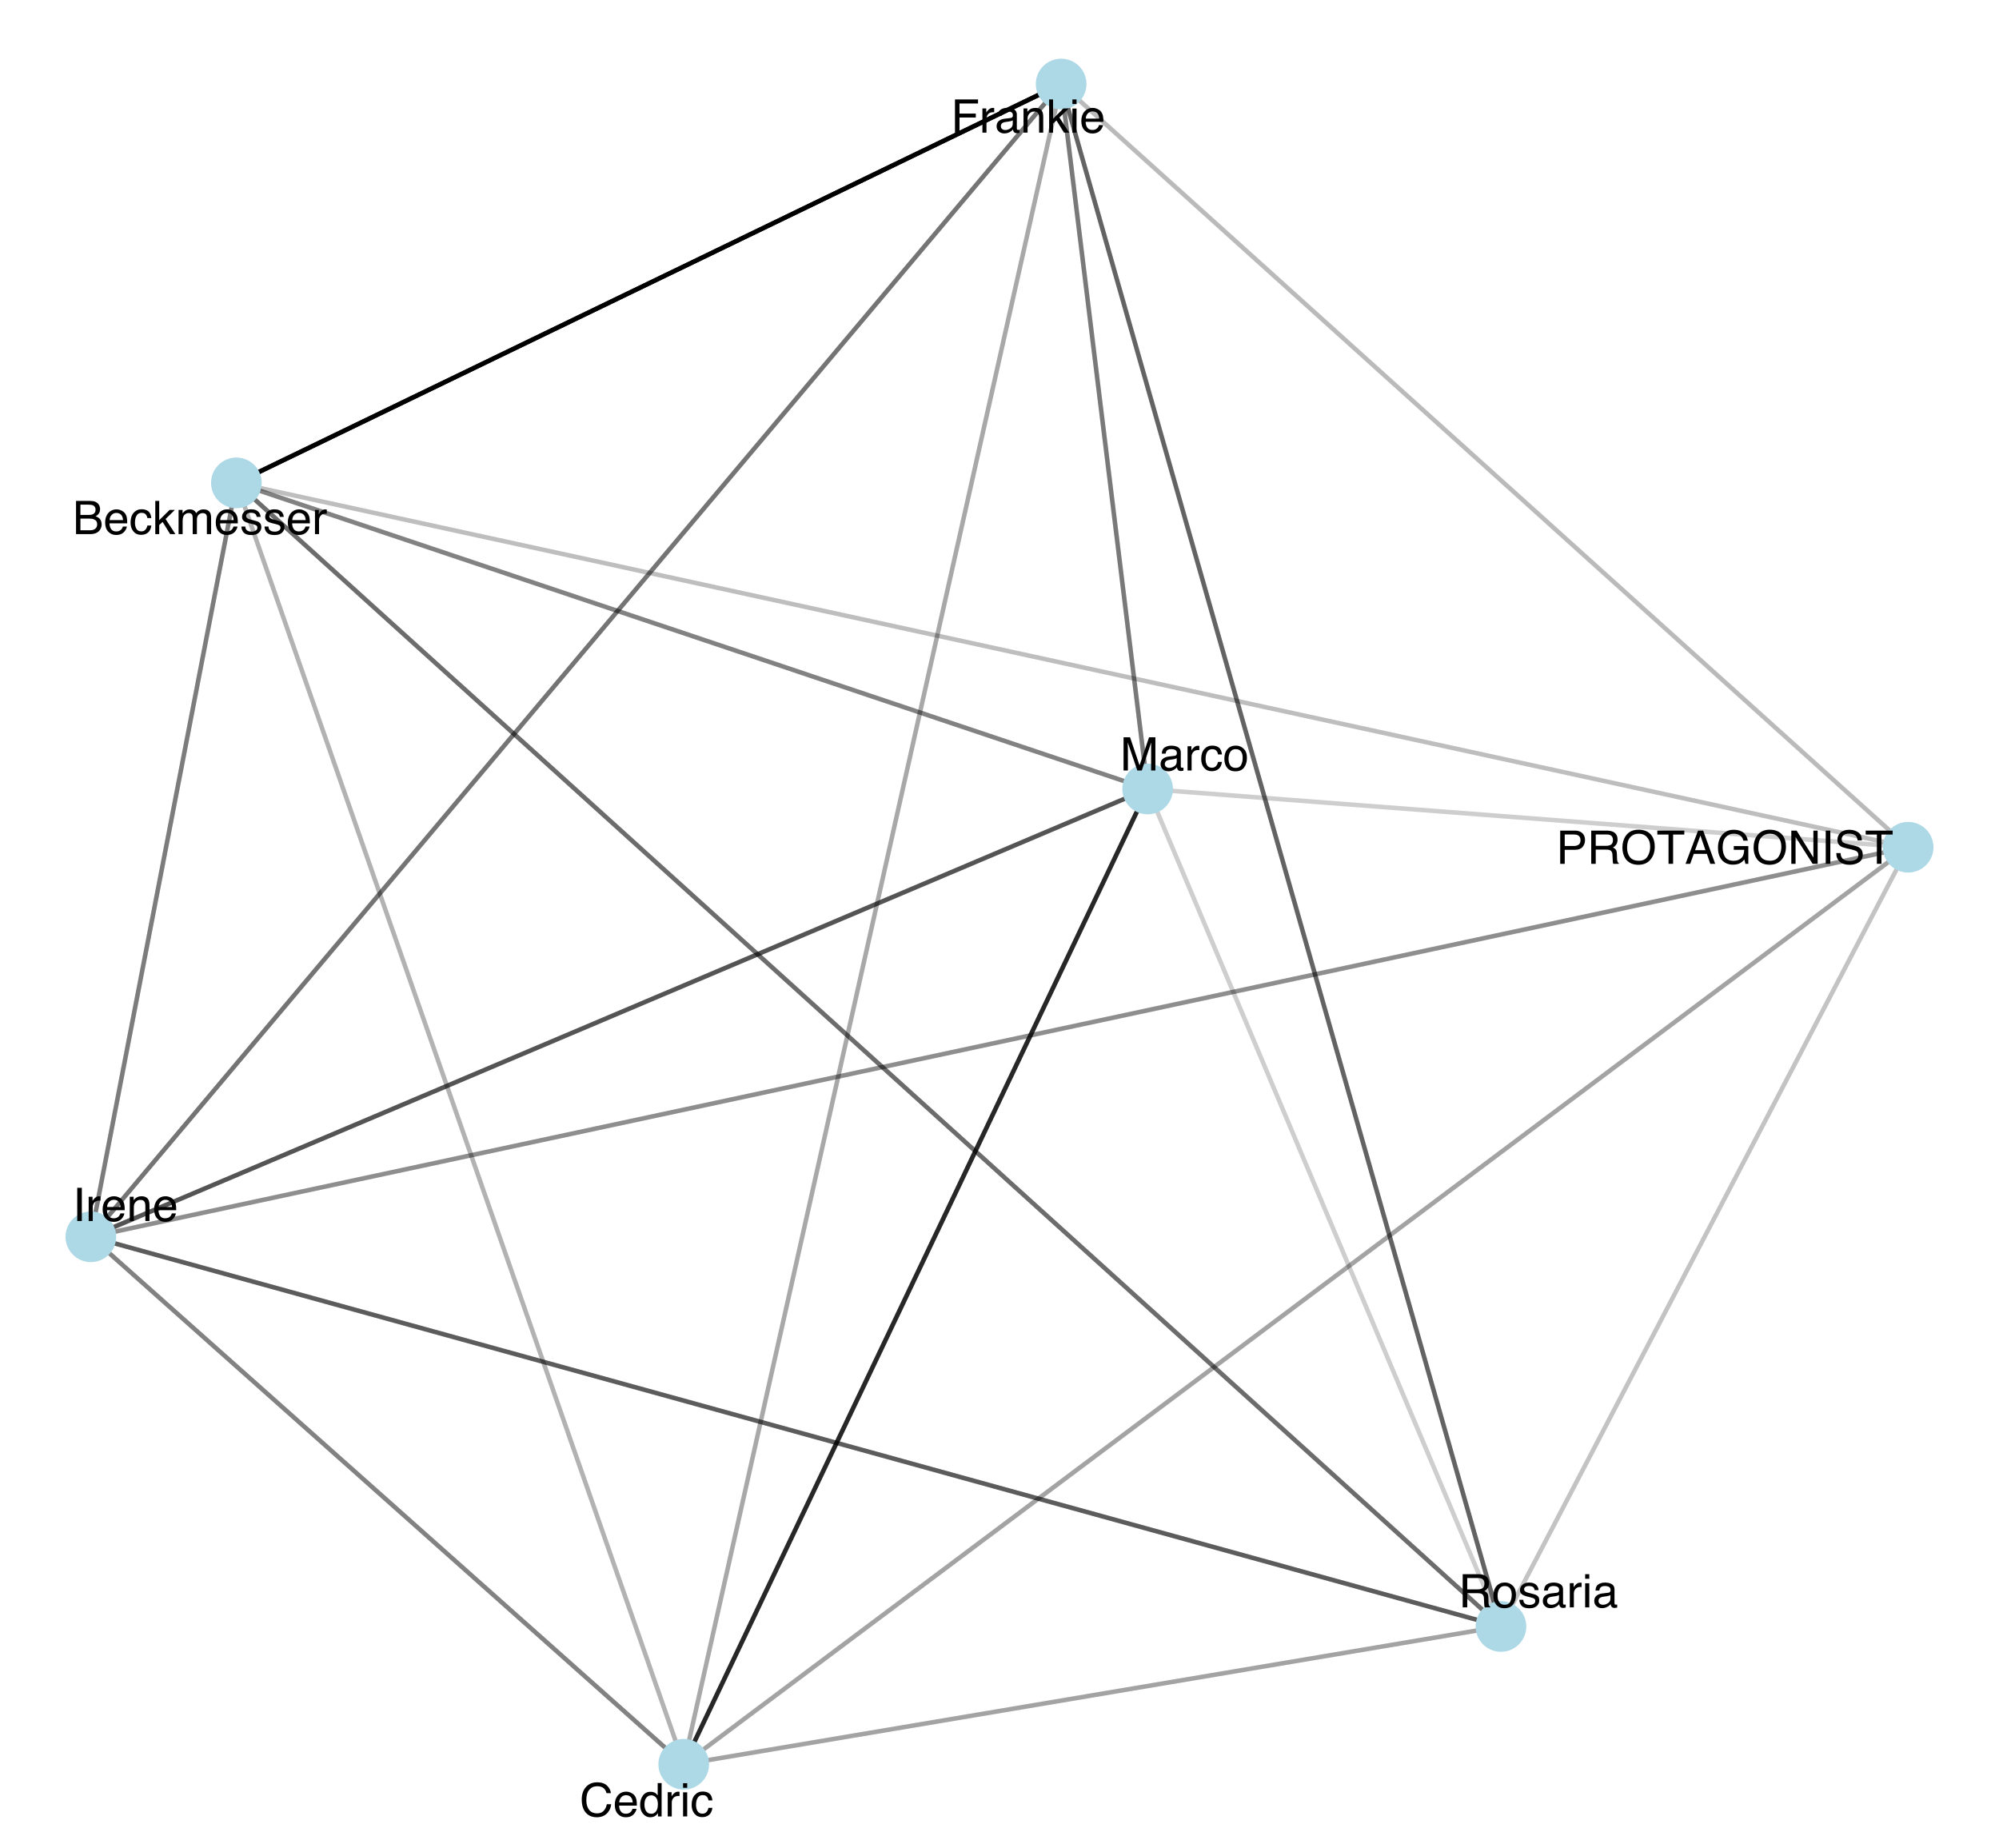 <?xml version="1.0" encoding="UTF-8"?>
<svg xmlns="http://www.w3.org/2000/svg" xmlns:xlink="http://www.w3.org/1999/xlink" width="477pt" height="441pt" viewBox="0 0 477 441" version="1.1">
<defs>
<g>
<symbol overflow="visible" id="glyph0-0">
<path style="stroke:none;" d="M 0.359 0 L 0.359 -7.922 L 6.641 -7.922 L 6.641 0 Z M 5.656 -1 L 5.656 -6.938 L 1.344 -6.938 L 1.344 -1 Z M 5.656 -1 "/>
</symbol>
<symbol overflow="visible" id="glyph0-1">
<path style="stroke:none;" d="M 0.938 -7.922 L 6.438 -7.922 L 6.438 -6.953 L 2.016 -6.953 L 2.016 -4.547 L 5.906 -4.547 L 5.906 -3.609 L 2.016 -3.609 L 2.016 0 L 0.938 0 Z M 0.938 -7.922 "/>
</symbol>
<symbol overflow="visible" id="glyph0-2">
<path style="stroke:none;" d="M 0.734 -5.781 L 1.656 -5.781 L 1.656 -4.781 C 1.738 -4.977 1.926 -5.211 2.219 -5.484 C 2.508 -5.766 2.848 -5.906 3.234 -5.906 C 3.254 -5.906 3.285 -5.898 3.328 -5.891 C 3.367 -5.891 3.441 -5.883 3.547 -5.875 L 3.547 -4.859 C 3.492 -4.867 3.441 -4.875 3.391 -4.875 C 3.336 -4.875 3.285 -4.875 3.234 -4.875 C 2.742 -4.875 2.363 -4.719 2.094 -4.406 C 1.832 -4.094 1.703 -3.734 1.703 -3.328 L 1.703 0 L 0.734 0 Z M 0.734 -5.781 "/>
</symbol>
<symbol overflow="visible" id="glyph0-3">
<path style="stroke:none;" d="M 1.453 -1.531 C 1.453 -1.25 1.555 -1.023 1.766 -0.859 C 1.973 -0.703 2.211 -0.625 2.484 -0.625 C 2.828 -0.625 3.16 -0.707 3.484 -0.875 C 4.023 -1.133 4.297 -1.562 4.297 -2.156 L 4.297 -2.938 C 4.172 -2.863 4.016 -2.801 3.828 -2.75 C 3.641 -2.695 3.457 -2.66 3.281 -2.641 L 2.703 -2.562 C 2.348 -2.52 2.082 -2.445 1.906 -2.344 C 1.602 -2.176 1.453 -1.906 1.453 -1.531 Z M 3.812 -3.5 C 4.031 -3.531 4.176 -3.625 4.25 -3.781 C 4.301 -3.863 4.328 -3.988 4.328 -4.156 C 4.328 -4.488 4.207 -4.727 3.969 -4.875 C 3.727 -5.02 3.391 -5.094 2.953 -5.094 C 2.453 -5.094 2.094 -4.957 1.875 -4.688 C 1.758 -4.531 1.68 -4.305 1.641 -4.016 L 0.734 -4.016 C 0.754 -4.723 0.984 -5.219 1.422 -5.5 C 1.867 -5.781 2.391 -5.922 2.984 -5.922 C 3.66 -5.922 4.211 -5.789 4.641 -5.531 C 5.055 -5.27 5.266 -4.867 5.266 -4.328 L 5.266 -1 C 5.266 -0.895 5.285 -0.812 5.328 -0.75 C 5.367 -0.688 5.457 -0.656 5.594 -0.656 C 5.633 -0.656 5.68 -0.656 5.734 -0.656 C 5.785 -0.664 5.844 -0.676 5.906 -0.688 L 5.906 0.031 C 5.758 0.07 5.645 0.098 5.562 0.109 C 5.477 0.117 5.367 0.125 5.234 0.125 C 4.898 0.125 4.66 0.004 4.516 -0.234 C 4.43 -0.359 4.375 -0.535 4.344 -0.766 C 4.145 -0.504 3.859 -0.281 3.484 -0.094 C 3.117 0.094 2.711 0.188 2.266 0.188 C 1.734 0.188 1.297 0.023 0.953 -0.297 C 0.609 -0.617 0.438 -1.023 0.438 -1.516 C 0.438 -2.047 0.602 -2.457 0.938 -2.75 C 1.281 -3.051 1.723 -3.238 2.266 -3.312 Z M 3 -5.922 Z M 3 -5.922 "/>
</symbol>
<symbol overflow="visible" id="glyph0-4">
<path style="stroke:none;" d="M 0.719 -5.781 L 1.641 -5.781 L 1.641 -4.953 C 1.91 -5.297 2.195 -5.539 2.5 -5.688 C 2.812 -5.832 3.148 -5.906 3.516 -5.906 C 4.336 -5.906 4.895 -5.617 5.188 -5.047 C 5.344 -4.734 5.422 -4.285 5.422 -3.703 L 5.422 0 L 4.438 0 L 4.438 -3.641 C 4.438 -3.992 4.383 -4.281 4.281 -4.5 C 4.102 -4.852 3.789 -5.031 3.344 -5.031 C 3.113 -5.031 2.922 -5.008 2.766 -4.969 C 2.504 -4.883 2.273 -4.723 2.078 -4.484 C 1.91 -4.297 1.801 -4.098 1.75 -3.891 C 1.707 -3.691 1.688 -3.406 1.688 -3.031 L 1.688 0 L 0.719 0 Z M 3 -5.922 Z M 3 -5.922 "/>
</symbol>
<symbol overflow="visible" id="glyph0-5">
<path style="stroke:none;" d="M 0.688 -7.922 L 1.625 -7.922 L 1.625 -3.328 L 4.109 -5.781 L 5.359 -5.781 L 3.141 -3.609 L 5.484 0 L 4.234 0 L 2.438 -2.906 L 1.625 -2.172 L 1.625 0 L 0.688 0 Z M 0.688 -7.922 "/>
</symbol>
<symbol overflow="visible" id="glyph0-6">
<path style="stroke:none;" d="M 0.719 -5.75 L 1.703 -5.75 L 1.703 0 L 0.719 0 Z M 0.719 -7.922 L 1.703 -7.922 L 1.703 -6.828 L 0.719 -6.828 Z M 0.719 -7.922 "/>
</symbol>
<symbol overflow="visible" id="glyph0-7">
<path style="stroke:none;" d="M 3.125 -5.906 C 3.531 -5.906 3.926 -5.805 4.312 -5.609 C 4.695 -5.422 4.988 -5.176 5.188 -4.875 C 5.383 -4.582 5.516 -4.238 5.578 -3.844 C 5.629 -3.582 5.656 -3.16 5.656 -2.578 L 1.422 -2.578 C 1.441 -1.992 1.582 -1.523 1.844 -1.172 C 2.102 -0.816 2.504 -0.641 3.047 -0.641 C 3.555 -0.641 3.961 -0.805 4.266 -1.141 C 4.43 -1.328 4.551 -1.551 4.625 -1.812 L 5.578 -1.812 C 5.555 -1.602 5.473 -1.367 5.328 -1.109 C 5.191 -0.848 5.035 -0.633 4.859 -0.469 C 4.555 -0.176 4.191 0.02 3.766 0.125 C 3.523 0.176 3.258 0.203 2.969 0.203 C 2.25 0.203 1.641 -0.055 1.141 -0.578 C 0.641 -1.098 0.391 -1.832 0.391 -2.781 C 0.391 -3.707 0.641 -4.457 1.141 -5.031 C 1.648 -5.613 2.312 -5.906 3.125 -5.906 Z M 4.672 -3.344 C 4.629 -3.77 4.535 -4.109 4.391 -4.359 C 4.117 -4.828 3.676 -5.062 3.062 -5.062 C 2.613 -5.062 2.238 -4.898 1.938 -4.578 C 1.633 -4.254 1.473 -3.844 1.453 -3.344 Z M 3.031 -5.922 Z M 3.031 -5.922 "/>
</symbol>
<symbol overflow="visible" id="glyph0-8">
<path style="stroke:none;" d="M 3.812 -4.578 C 4.27 -4.578 4.625 -4.641 4.875 -4.766 C 5.27 -4.961 5.469 -5.316 5.469 -5.828 C 5.469 -6.348 5.258 -6.695 4.844 -6.875 C 4.602 -6.977 4.25 -7.031 3.781 -7.031 L 1.859 -7.031 L 1.859 -4.578 Z M 4.188 -0.922 C 4.844 -0.922 5.312 -1.109 5.594 -1.484 C 5.77 -1.723 5.859 -2.016 5.859 -2.359 C 5.859 -2.93 5.598 -3.32 5.078 -3.531 C 4.805 -3.645 4.445 -3.703 4 -3.703 L 1.859 -3.703 L 1.859 -0.922 Z M 0.812 -7.922 L 4.219 -7.922 C 5.145 -7.922 5.805 -7.645 6.203 -7.094 C 6.43 -6.77 6.547 -6.391 6.547 -5.953 C 6.547 -5.453 6.398 -5.047 6.109 -4.734 C 5.961 -4.566 5.754 -4.41 5.484 -4.266 C 5.891 -4.109 6.191 -3.938 6.391 -3.75 C 6.742 -3.395 6.922 -2.914 6.922 -2.312 C 6.922 -1.801 6.766 -1.336 6.453 -0.922 C 5.973 -0.305 5.211 0 4.172 0 L 0.812 0 Z M 0.812 -7.922 "/>
</symbol>
<symbol overflow="visible" id="glyph0-9">
<path style="stroke:none;" d="M 2.938 -5.938 C 3.594 -5.938 4.125 -5.781 4.531 -5.469 C 4.938 -5.156 5.18 -4.609 5.266 -3.828 L 4.328 -3.828 C 4.266 -4.191 4.129 -4.488 3.922 -4.719 C 3.723 -4.957 3.395 -5.078 2.938 -5.078 C 2.32 -5.078 1.879 -4.773 1.609 -4.172 C 1.441 -3.773 1.359 -3.289 1.359 -2.719 C 1.359 -2.133 1.477 -1.645 1.719 -1.25 C 1.969 -0.852 2.352 -0.656 2.875 -0.656 C 3.281 -0.656 3.598 -0.781 3.828 -1.031 C 4.066 -1.281 4.234 -1.617 4.328 -2.047 L 5.266 -2.047 C 5.16 -1.273 4.891 -0.711 4.453 -0.359 C 4.023 -0.004 3.473 0.172 2.797 0.172 C 2.047 0.172 1.441 -0.102 0.984 -0.656 C 0.535 -1.207 0.312 -1.898 0.312 -2.734 C 0.312 -3.742 0.555 -4.531 1.047 -5.094 C 1.547 -5.656 2.176 -5.938 2.938 -5.938 Z M 2.781 -5.922 Z M 2.781 -5.922 "/>
</symbol>
<symbol overflow="visible" id="glyph0-10">
<path style="stroke:none;" d="M 0.719 -5.781 L 1.672 -5.781 L 1.672 -4.953 C 1.898 -5.242 2.109 -5.453 2.297 -5.578 C 2.617 -5.797 2.984 -5.906 3.391 -5.906 C 3.848 -5.906 4.219 -5.789 4.5 -5.562 C 4.656 -5.438 4.801 -5.25 4.938 -5 C 5.145 -5.301 5.395 -5.523 5.688 -5.672 C 5.977 -5.828 6.305 -5.906 6.672 -5.906 C 7.453 -5.906 7.984 -5.625 8.266 -5.062 C 8.41 -4.758 8.484 -4.352 8.484 -3.844 L 8.484 0 L 7.469 0 L 7.469 -4.016 C 7.469 -4.398 7.375 -4.66 7.188 -4.797 C 7 -4.941 6.766 -5.016 6.484 -5.016 C 6.098 -5.016 5.77 -4.883 5.5 -4.625 C 5.227 -4.375 5.094 -3.953 5.094 -3.359 L 5.094 0 L 4.094 0 L 4.094 -3.766 C 4.094 -4.16 4.047 -4.445 3.953 -4.625 C 3.805 -4.895 3.535 -5.031 3.141 -5.031 C 2.766 -5.031 2.426 -4.891 2.125 -4.609 C 1.832 -4.328 1.688 -3.812 1.688 -3.062 L 1.688 0 L 0.719 0 Z M 0.719 -5.781 "/>
</symbol>
<symbol overflow="visible" id="glyph0-11">
<path style="stroke:none;" d="M 1.297 -1.812 C 1.316 -1.488 1.395 -1.238 1.531 -1.062 C 1.781 -0.75 2.207 -0.594 2.812 -0.594 C 3.164 -0.594 3.477 -0.672 3.75 -0.828 C 4.031 -0.984 4.172 -1.227 4.172 -1.562 C 4.172 -1.812 4.055 -2 3.828 -2.125 C 3.691 -2.207 3.414 -2.301 3 -2.406 L 2.234 -2.594 C 1.742 -2.719 1.379 -2.852 1.141 -3 C 0.723 -3.258 0.516 -3.625 0.516 -4.094 C 0.516 -4.633 0.711 -5.07 1.109 -5.406 C 1.504 -5.75 2.035 -5.922 2.703 -5.922 C 3.566 -5.922 4.191 -5.664 4.578 -5.156 C 4.816 -4.832 4.938 -4.484 4.938 -4.109 L 4.016 -4.109 C 3.992 -4.328 3.914 -4.531 3.781 -4.719 C 3.562 -4.969 3.176 -5.094 2.625 -5.094 C 2.258 -5.094 1.977 -5.02 1.781 -4.875 C 1.594 -4.738 1.5 -4.555 1.5 -4.328 C 1.5 -4.078 1.625 -3.879 1.875 -3.734 C 2.02 -3.641 2.234 -3.555 2.516 -3.484 L 3.156 -3.328 C 3.852 -3.16 4.32 -3 4.562 -2.844 C 4.938 -2.594 5.125 -2.203 5.125 -1.672 C 5.125 -1.16 4.926 -0.719 4.531 -0.344 C 4.145 0.031 3.551 0.219 2.75 0.219 C 1.895 0.219 1.285 0.023 0.922 -0.359 C 0.566 -0.754 0.379 -1.238 0.359 -1.812 Z M 2.719 -5.922 Z M 2.719 -5.922 "/>
</symbol>
<symbol overflow="visible" id="glyph0-12">
<path style="stroke:none;" d="M 0.812 -7.922 L 2.359 -7.922 L 4.625 -1.219 L 6.891 -7.922 L 8.406 -7.922 L 8.406 0 L 7.391 0 L 7.391 -4.672 C 7.391 -4.836 7.391 -5.109 7.391 -5.484 C 7.398 -5.859 7.406 -6.258 7.406 -6.688 L 5.156 0 L 4.094 0 L 1.812 -6.688 L 1.812 -6.438 C 1.812 -6.25 1.816 -5.953 1.828 -5.547 C 1.836 -5.148 1.844 -4.859 1.844 -4.672 L 1.844 0 L 0.812 0 Z M 0.812 -7.922 "/>
</symbol>
<symbol overflow="visible" id="glyph0-13">
<path style="stroke:none;" d="M 3 -0.625 C 3.645 -0.625 4.086 -0.867 4.328 -1.359 C 4.566 -1.848 4.688 -2.391 4.688 -2.984 C 4.688 -3.523 4.598 -3.961 4.422 -4.297 C 4.148 -4.828 3.68 -5.094 3.016 -5.094 C 2.422 -5.094 1.988 -4.863 1.719 -4.406 C 1.445 -3.957 1.312 -3.414 1.312 -2.781 C 1.312 -2.164 1.445 -1.648 1.719 -1.234 C 1.988 -0.828 2.414 -0.625 3 -0.625 Z M 3.047 -5.938 C 3.785 -5.938 4.41 -5.688 4.922 -5.188 C 5.441 -4.695 5.703 -3.973 5.703 -3.016 C 5.703 -2.078 5.473 -1.305 5.016 -0.703 C 4.566 -0.098 3.863 0.203 2.906 0.203 C 2.113 0.203 1.484 -0.062 1.016 -0.594 C 0.547 -1.133 0.312 -1.859 0.312 -2.766 C 0.312 -3.734 0.555 -4.504 1.047 -5.078 C 1.547 -5.648 2.211 -5.938 3.047 -5.938 Z M 3.016 -5.922 Z M 3.016 -5.922 "/>
</symbol>
<symbol overflow="visible" id="glyph0-14">
<path style="stroke:none;" d="M 4.188 -8.141 C 5.188 -8.141 5.961 -7.875 6.516 -7.344 C 7.066 -6.812 7.375 -6.211 7.438 -5.547 L 6.391 -5.547 C 6.273 -6.055 6.039 -6.457 5.688 -6.75 C 5.332 -7.051 4.832 -7.203 4.188 -7.203 C 3.406 -7.203 2.773 -6.926 2.297 -6.375 C 1.816 -5.832 1.578 -4.992 1.578 -3.859 C 1.578 -2.93 1.789 -2.176 2.219 -1.594 C 2.656 -1.02 3.305 -0.734 4.172 -0.734 C 4.961 -0.734 5.562 -1.039 5.969 -1.656 C 6.195 -1.969 6.363 -2.383 6.469 -2.906 L 7.516 -2.906 C 7.422 -2.07 7.113 -1.375 6.594 -0.812 C 5.957 -0.133 5.109 0.203 4.047 0.203 C 3.117 0.203 2.344 -0.07 1.719 -0.625 C 0.895 -1.363 0.484 -2.504 0.484 -4.047 C 0.484 -5.211 0.789 -6.172 1.406 -6.922 C 2.082 -7.734 3.008 -8.141 4.188 -8.141 Z M 3.969 -8.141 Z M 3.969 -8.141 "/>
</symbol>
<symbol overflow="visible" id="glyph0-15">
<path style="stroke:none;" d="M 1.328 -2.828 C 1.328 -2.203 1.457 -1.68 1.719 -1.266 C 1.977 -0.848 2.398 -0.641 2.984 -0.641 C 3.43 -0.641 3.801 -0.832 4.094 -1.219 C 4.383 -1.602 4.531 -2.16 4.531 -2.891 C 4.531 -3.617 4.379 -4.156 4.078 -4.5 C 3.773 -4.852 3.406 -5.031 2.969 -5.031 C 2.477 -5.031 2.082 -4.844 1.781 -4.469 C 1.477 -4.094 1.328 -3.547 1.328 -2.828 Z M 2.781 -5.875 C 3.227 -5.875 3.602 -5.781 3.906 -5.594 C 4.07 -5.488 4.266 -5.301 4.484 -5.031 L 4.484 -7.953 L 5.422 -7.953 L 5.422 0 L 4.547 0 L 4.547 -0.797 C 4.316 -0.441 4.047 -0.188 3.734 -0.031 C 3.43 0.125 3.082 0.203 2.688 0.203 C 2.039 0.203 1.477 -0.066 1 -0.609 C 0.531 -1.148 0.297 -1.867 0.297 -2.766 C 0.297 -3.609 0.508 -4.336 0.938 -4.953 C 1.375 -5.566 1.988 -5.875 2.781 -5.875 Z M 2.781 -5.875 "/>
</symbol>
<symbol overflow="visible" id="glyph0-16">
<path style="stroke:none;" d="M 1.078 -7.922 L 2.172 -7.922 L 2.172 0 L 1.078 0 Z M 1.078 -7.922 "/>
</symbol>
<symbol overflow="visible" id="glyph0-17">
<path style="stroke:none;" d="M 4.531 -4.297 C 5.031 -4.297 5.426 -4.395 5.719 -4.594 C 6.008 -4.789 6.156 -5.156 6.156 -5.688 C 6.156 -6.25 5.953 -6.633 5.547 -6.844 C 5.328 -6.945 5.035 -7 4.672 -7 L 2.047 -7 L 2.047 -4.297 Z M 0.969 -7.922 L 4.641 -7.922 C 5.242 -7.922 5.742 -7.832 6.141 -7.656 C 6.879 -7.32 7.25 -6.695 7.25 -5.781 C 7.25 -5.312 7.148 -4.926 6.953 -4.625 C 6.754 -4.32 6.484 -4.078 6.141 -3.891 C 6.441 -3.766 6.672 -3.598 6.828 -3.391 C 6.984 -3.191 7.07 -2.863 7.094 -2.406 L 7.125 -1.344 C 7.133 -1.039 7.16 -0.812 7.203 -0.656 C 7.266 -0.406 7.379 -0.242 7.547 -0.172 L 7.547 0 L 6.234 0 C 6.203 -0.07 6.172 -0.16 6.141 -0.266 C 6.117 -0.367 6.102 -0.578 6.094 -0.891 L 6.031 -2.219 C 6.008 -2.727 5.816 -3.07 5.453 -3.25 C 5.242 -3.344 4.922 -3.391 4.484 -3.391 L 2.047 -3.391 L 2.047 0 L 0.969 0 Z M 0.969 -7.922 "/>
</symbol>
<symbol overflow="visible" id="glyph0-18">
<path style="stroke:none;" d="M 0.938 -7.922 L 4.516 -7.922 C 5.211 -7.922 5.773 -7.723 6.203 -7.328 C 6.641 -6.93 6.859 -6.375 6.859 -5.656 C 6.859 -5.031 6.664 -4.488 6.281 -4.031 C 5.895 -3.57 5.305 -3.344 4.516 -3.344 L 2.016 -3.344 L 2.016 0 L 0.938 0 Z M 5.781 -5.641 C 5.781 -6.223 5.562 -6.617 5.125 -6.828 C 4.895 -6.941 4.57 -7 4.156 -7 L 2.016 -7 L 2.016 -4.25 L 4.156 -4.25 C 4.633 -4.25 5.023 -4.352 5.328 -4.562 C 5.629 -4.77 5.781 -5.129 5.781 -5.641 Z M 5.781 -5.641 "/>
</symbol>
<symbol overflow="visible" id="glyph0-19">
<path style="stroke:none;" d="M 4.266 -8.141 C 5.66 -8.141 6.695 -7.691 7.375 -6.797 C 7.895 -6.086 8.156 -5.188 8.156 -4.094 C 8.156 -2.914 7.852 -1.938 7.25 -1.156 C 6.551 -0.227 5.547 0.234 4.234 0.234 C 3.016 0.234 2.055 -0.164 1.359 -0.969 C 0.742 -1.75 0.438 -2.734 0.438 -3.922 C 0.438 -4.992 0.703 -5.91 1.234 -6.672 C 1.91 -7.648 2.922 -8.141 4.266 -8.141 Z M 4.375 -0.734 C 5.312 -0.734 5.992 -1.07 6.422 -1.75 C 6.848 -2.426 7.062 -3.203 7.062 -4.078 C 7.062 -5.016 6.816 -5.766 6.328 -6.328 C 5.836 -6.898 5.172 -7.188 4.328 -7.188 C 3.504 -7.188 2.832 -6.906 2.312 -6.344 C 1.801 -5.781 1.547 -4.945 1.547 -3.844 C 1.547 -2.969 1.766 -2.227 2.203 -1.625 C 2.648 -1.031 3.375 -0.734 4.375 -0.734 Z M 4.297 -8.141 Z M 4.297 -8.141 "/>
</symbol>
<symbol overflow="visible" id="glyph0-20">
<path style="stroke:none;" d="M 6.609 -7.922 L 6.609 -6.984 L 3.938 -6.984 L 3.938 0 L 2.844 0 L 2.844 -6.984 L 0.172 -6.984 L 0.172 -7.922 Z M 6.609 -7.922 "/>
</symbol>
<symbol overflow="visible" id="glyph0-21">
<path style="stroke:none;" d="M 4.906 -3.25 L 3.703 -6.75 L 2.422 -3.25 Z M 3.141 -7.922 L 4.359 -7.922 L 7.234 0 L 6.062 0 L 5.25 -2.375 L 2.125 -2.375 L 1.266 0 L 0.156 0 Z M 3.703 -7.922 Z M 3.703 -7.922 "/>
</symbol>
<symbol overflow="visible" id="glyph0-22">
<path style="stroke:none;" d="M 4.266 -8.125 C 5.016 -8.125 5.66 -7.984 6.203 -7.703 C 6.984 -7.285 7.461 -6.562 7.641 -5.531 L 6.578 -5.531 C 6.453 -6.102 6.188 -6.52 5.781 -6.781 C 5.375 -7.051 4.859 -7.188 4.234 -7.188 C 3.504 -7.188 2.891 -6.91 2.391 -6.359 C 1.891 -5.805 1.641 -4.988 1.641 -3.906 C 1.641 -2.957 1.844 -2.188 2.25 -1.594 C 2.664 -1.008 3.344 -0.719 4.281 -0.719 C 4.988 -0.719 5.578 -0.922 6.047 -1.328 C 6.523 -1.742 6.77 -2.414 6.781 -3.344 L 4.297 -3.344 L 4.297 -4.234 L 7.766 -4.234 L 7.766 0 L 7.078 0 L 6.828 -1.016 C 6.461 -0.617 6.141 -0.344 5.859 -0.188 C 5.391 0.07 4.789 0.203 4.062 0.203 C 3.125 0.203 2.316 -0.098 1.641 -0.703 C 0.898 -1.461 0.531 -2.508 0.531 -3.844 C 0.531 -5.164 0.891 -6.219 1.609 -7 C 2.297 -7.75 3.18 -8.125 4.266 -8.125 Z M 4.094 -8.141 Z M 4.094 -8.141 "/>
</symbol>
<symbol overflow="visible" id="glyph0-23">
<path style="stroke:none;" d="M 0.844 -7.922 L 2.109 -7.922 L 6.109 -1.5 L 6.109 -7.922 L 7.125 -7.922 L 7.125 0 L 5.922 0 L 1.859 -6.406 L 1.859 0 L 0.844 0 Z M 3.922 -7.922 Z M 3.922 -7.922 "/>
</symbol>
<symbol overflow="visible" id="glyph0-24">
<path style="stroke:none;" d="M 1.547 -2.562 C 1.566 -2.102 1.672 -1.738 1.859 -1.469 C 2.211 -0.938 2.844 -0.672 3.75 -0.672 C 4.145 -0.672 4.508 -0.727 4.844 -0.844 C 5.477 -1.07 5.797 -1.473 5.797 -2.047 C 5.797 -2.473 5.664 -2.781 5.406 -2.969 C 5.125 -3.145 4.691 -3.301 4.109 -3.438 L 3.047 -3.672 C 2.336 -3.836 1.836 -4.016 1.547 -4.203 C 1.047 -4.535 0.797 -5.031 0.797 -5.688 C 0.797 -6.395 1.039 -6.977 1.531 -7.438 C 2.031 -7.895 2.727 -8.125 3.625 -8.125 C 4.457 -8.125 5.164 -7.922 5.75 -7.516 C 6.332 -7.117 6.625 -6.477 6.625 -5.594 L 5.609 -5.594 C 5.555 -6.02 5.441 -6.348 5.266 -6.578 C 4.941 -6.992 4.383 -7.203 3.594 -7.203 C 2.969 -7.203 2.516 -7.066 2.234 -6.797 C 1.953 -6.523 1.812 -6.219 1.812 -5.875 C 1.812 -5.477 1.973 -5.191 2.297 -5.016 C 2.516 -4.898 3 -4.754 3.75 -4.578 L 4.859 -4.328 C 5.391 -4.203 5.801 -4.035 6.094 -3.828 C 6.594 -3.461 6.844 -2.926 6.844 -2.219 C 6.844 -1.344 6.523 -0.711 5.891 -0.328 C 5.254 0.047 4.516 0.234 3.672 0.234 C 2.68 0.234 1.91 -0.016 1.359 -0.516 C 0.797 -1.016 0.52 -1.695 0.531 -2.562 Z M 3.719 -8.141 Z M 3.719 -8.141 "/>
</symbol>
</g>
</defs>
<g id="surface51">
<rect x="0" y="0" width="477" height="441" style="fill:rgb(100%,100%,100%);fill-opacity:1;stroke:none;"/>
<path style="fill:none;stroke-width:1.067;stroke-linecap:butt;stroke-linejoin:round;stroke:rgb(0%,0%,0%);stroke-opacity:1;stroke-miterlimit:1;" d="M 253.211 20.047 L 237.305 27.734 L 235.316 28.699 L 233.332 29.66 L 217.426 37.348 L 215.438 38.312 L 213.449 39.273 L 211.465 40.234 L 197.547 46.961 L 195.559 47.926 L 191.582 49.848 L 189.598 50.809 L 177.668 56.574 L 175.68 57.539 L 171.703 59.461 L 169.719 60.422 L 157.789 66.188 L 155.801 67.152 L 149.836 70.035 L 147.852 70.996 L 137.91 75.801 L 135.922 76.766 L 129.957 79.648 L 127.973 80.609 L 118.031 85.414 L 116.043 86.379 L 108.09 90.223 L 106.105 91.184 L 98.152 95.027 L 96.164 95.992 L 88.211 99.836 L 86.227 100.797 L 80.262 103.68 L 78.273 104.645 L 66.344 110.41 L 64.359 111.371 L 60.383 113.293 L 58.395 114.258 L 56.406 115.219 "/>
<path style="fill:none;stroke-width:1.067;stroke-linecap:butt;stroke-linejoin:round;stroke:rgb(0%,0%,0%);stroke-opacity:1;stroke-miterlimit:1;" d="M 56.406 115.219 L 58.395 114.258 L 60.383 113.293 L 64.359 111.371 L 66.344 110.41 L 78.273 104.645 L 80.262 103.68 L 86.227 100.797 L 88.211 99.836 L 96.164 95.992 L 98.152 95.027 L 106.105 91.184 L 108.09 90.223 L 116.043 86.379 L 118.031 85.414 L 127.973 80.609 L 129.957 79.648 L 135.922 76.766 L 137.91 75.801 L 147.852 70.996 L 149.836 70.035 L 155.801 67.152 L 157.789 66.188 L 169.719 60.422 L 171.703 59.461 L 175.68 57.539 L 177.668 56.574 L 189.598 50.809 L 191.582 49.848 L 195.559 47.926 L 197.547 46.961 L 211.465 40.234 L 213.449 39.273 L 215.438 38.312 L 217.426 37.348 L 233.332 29.66 L 235.316 28.699 L 237.305 27.734 L 253.211 20.047 "/>
<path style="fill:none;stroke-width:1.067;stroke-linecap:butt;stroke-linejoin:round;stroke:rgb(0%,0%,0%);stroke-opacity:0.608;stroke-miterlimit:1;" d="M 273.852 188.258 L 272.734 190.609 L 271.613 192.957 L 269.379 197.66 L 268.262 200.008 L 267.141 202.359 L 264.906 207.062 L 263.789 209.41 L 262.668 211.762 L 260.434 216.465 L 259.316 218.812 L 258.195 221.164 L 257.078 223.516 L 255.961 225.863 L 254.844 228.215 L 253.723 230.566 L 252.605 232.918 L 251.488 235.266 L 250.371 237.617 L 249.25 239.969 L 248.133 242.316 L 245.898 247.02 L 244.777 249.371 L 243.66 251.719 L 241.426 256.422 L 240.305 258.773 L 239.188 261.121 L 236.953 265.824 L 235.832 268.172 L 232.48 275.227 L 231.359 277.574 L 229.125 282.277 L 228.008 284.625 L 226.887 286.977 L 224.652 291.68 L 223.535 294.027 L 222.414 296.379 L 220.18 301.082 L 219.062 303.43 L 217.941 305.781 L 216.824 308.133 L 215.707 310.48 L 214.59 312.832 L 213.469 315.184 L 212.352 317.535 L 211.234 319.883 L 210.117 322.234 L 208.996 324.586 L 207.879 326.934 L 205.645 331.637 L 204.523 333.988 L 203.406 336.336 L 201.172 341.039 L 200.051 343.391 L 198.934 345.738 L 196.699 350.441 L 195.578 352.789 L 192.227 359.844 L 191.105 362.191 L 188.871 366.895 L 187.754 369.242 L 186.637 371.594 L 185.516 373.945 L 184.398 376.297 L 183.281 378.645 L 182.164 380.996 L 181.043 383.348 L 179.926 385.699 L 178.809 388.047 L 177.691 390.398 L 176.57 392.75 L 175.453 395.098 L 173.219 399.801 L 172.098 402.152 L 170.98 404.5 L 168.746 409.203 L 167.625 411.551 L 164.273 418.605 L 163.152 420.953 "/>
<path style="fill:none;stroke-width:1.067;stroke-linecap:butt;stroke-linejoin:round;stroke:rgb(0%,0%,0%);stroke-opacity:0.608;stroke-miterlimit:1;" d="M 163.152 420.953 L 164.273 418.605 L 167.625 411.551 L 168.746 409.203 L 170.98 404.5 L 172.098 402.152 L 173.219 399.801 L 175.453 395.098 L 176.57 392.75 L 177.691 390.398 L 178.809 388.047 L 179.926 385.699 L 181.043 383.348 L 182.164 380.996 L 183.281 378.645 L 184.398 376.297 L 185.516 373.945 L 186.637 371.594 L 187.754 369.242 L 188.871 366.895 L 191.105 362.191 L 192.227 359.844 L 195.578 352.789 L 196.699 350.441 L 198.934 345.738 L 200.051 343.391 L 201.172 341.039 L 203.406 336.336 L 204.523 333.988 L 205.645 331.637 L 207.879 326.934 L 208.996 324.586 L 210.117 322.234 L 211.234 319.883 L 212.352 317.535 L 213.469 315.184 L 214.59 312.832 L 215.707 310.48 L 216.824 308.133 L 217.941 305.781 L 219.062 303.43 L 220.18 301.082 L 222.414 296.379 L 223.535 294.027 L 224.652 291.68 L 226.887 286.977 L 228.008 284.625 L 229.125 282.277 L 231.359 277.574 L 232.48 275.227 L 235.832 268.172 L 236.953 265.824 L 239.188 261.121 L 240.305 258.773 L 241.426 256.422 L 243.66 251.719 L 244.777 249.371 L 245.898 247.02 L 248.133 242.316 L 249.25 239.969 L 250.371 237.617 L 251.488 235.266 L 252.605 232.918 L 253.723 230.566 L 254.844 228.215 L 255.961 225.863 L 257.078 223.516 L 258.195 221.164 L 259.316 218.812 L 260.434 216.465 L 262.668 211.762 L 263.789 209.41 L 264.906 207.062 L 267.141 202.359 L 268.262 200.008 L 269.379 197.66 L 271.613 192.957 L 272.734 190.609 L 273.852 188.258 "/>
<path style="fill:none;stroke-width:1.067;stroke-linecap:butt;stroke-linejoin:round;stroke:rgb(0%,0%,0%);stroke-opacity:0.427;stroke-miterlimit:1;" d="M 273.852 188.258 L 268.758 190.414 L 266.211 191.496 L 263.664 192.574 L 261.113 193.652 L 258.566 194.734 L 250.926 197.969 L 248.379 199.051 L 243.285 201.207 L 240.738 202.289 L 233.098 205.523 L 230.551 206.605 L 228 207.684 L 225.453 208.762 L 222.906 209.844 L 217.812 212 L 215.266 213.082 L 207.625 216.316 L 205.078 217.398 L 199.984 219.555 L 197.438 220.637 L 194.891 221.715 L 192.34 222.793 L 189.793 223.871 L 187.246 224.953 L 182.152 227.109 L 179.605 228.191 L 171.965 231.426 L 169.418 232.508 L 164.324 234.664 L 161.777 235.746 L 159.23 236.824 L 156.68 237.902 L 154.133 238.98 L 151.586 240.062 L 146.492 242.219 L 143.945 243.301 L 136.305 246.535 L 133.758 247.617 L 128.664 249.773 L 126.117 250.855 L 123.566 251.934 L 118.473 254.09 L 115.926 255.172 L 110.832 257.328 L 108.285 258.41 L 100.645 261.645 L 98.098 262.727 L 93.004 264.883 L 90.457 265.965 L 87.906 267.043 L 82.812 269.199 L 80.266 270.281 L 75.172 272.438 L 72.625 273.52 L 64.984 276.754 L 62.438 277.836 L 57.344 279.992 L 54.797 281.074 L 52.246 282.152 L 49.699 283.23 L 47.152 284.312 L 39.512 287.547 L 36.965 288.629 L 31.871 290.785 L 29.324 291.867 L 21.684 295.102 "/>
<path style="fill:none;stroke-width:1.067;stroke-linecap:butt;stroke-linejoin:round;stroke:rgb(0%,0%,0%);stroke-opacity:0.427;stroke-miterlimit:1;" d="M 21.684 295.102 L 29.324 291.867 L 31.871 290.785 L 36.965 288.629 L 39.512 287.547 L 47.152 284.312 L 49.699 283.23 L 52.246 282.152 L 54.797 281.074 L 57.344 279.992 L 62.438 277.836 L 64.984 276.754 L 72.625 273.52 L 75.172 272.438 L 80.266 270.281 L 82.812 269.199 L 87.906 267.043 L 90.457 265.965 L 93.004 264.883 L 98.098 262.727 L 100.645 261.645 L 108.285 258.41 L 110.832 257.328 L 115.926 255.172 L 118.473 254.09 L 123.566 251.934 L 126.117 250.855 L 128.664 249.773 L 133.758 247.617 L 136.305 246.535 L 143.945 243.301 L 146.492 242.219 L 151.586 240.062 L 154.133 238.98 L 156.68 237.902 L 159.23 236.824 L 161.777 235.746 L 164.324 234.664 L 169.418 232.508 L 171.965 231.426 L 179.605 228.191 L 182.152 227.109 L 187.246 224.953 L 189.793 223.871 L 192.34 222.793 L 194.891 221.715 L 197.438 220.637 L 199.984 219.555 L 205.078 217.398 L 207.625 216.316 L 215.266 213.082 L 217.812 212 L 222.906 209.844 L 225.453 208.762 L 228 207.684 L 230.551 206.605 L 233.098 205.523 L 240.738 202.289 L 243.285 201.207 L 248.379 199.051 L 250.926 197.969 L 258.566 194.734 L 261.113 193.652 L 263.664 192.574 L 266.211 191.496 L 268.758 190.414 L 273.852 188.258 "/>
<path style="fill:none;stroke-width:1.067;stroke-linecap:butt;stroke-linejoin:round;stroke:rgb(0%,0%,0%);stroke-opacity:0.4;stroke-miterlimit:1;" d="M 358.156 388.082 L 354.758 387.145 L 351.359 386.203 L 347.961 385.266 L 344.562 384.324 L 341.164 383.387 L 337.766 382.445 L 330.969 380.57 L 327.57 379.629 L 324.172 378.691 L 320.773 377.75 L 317.371 376.812 L 313.973 375.871 L 310.574 374.934 L 307.176 373.992 L 300.379 372.117 L 296.98 371.176 L 293.582 370.238 L 290.184 369.297 L 286.785 368.359 L 283.387 367.418 L 276.59 365.543 L 273.188 364.602 L 269.789 363.664 L 266.391 362.723 L 262.992 361.785 L 259.594 360.844 L 252.797 358.969 L 249.398 358.027 L 246 357.09 L 242.602 356.148 L 239.203 355.211 L 235.805 354.27 L 232.402 353.332 L 229.004 352.395 L 225.605 351.453 L 222.207 350.516 L 218.809 349.574 L 215.41 348.637 L 212.012 347.695 L 205.215 345.82 L 201.816 344.879 L 198.418 343.941 L 195.02 343 L 191.621 342.062 L 188.219 341.121 L 181.422 339.246 L 178.023 338.305 L 174.625 337.367 L 171.227 336.426 L 167.828 335.488 L 164.43 334.547 L 157.633 332.672 L 154.234 331.73 L 150.836 330.793 L 147.434 329.852 L 144.035 328.914 L 140.637 327.973 L 133.84 326.098 L 130.441 325.156 L 127.043 324.219 L 123.645 323.277 L 120.246 322.34 L 116.848 321.398 L 110.051 319.523 L 106.652 318.582 L 103.25 317.645 L 99.852 316.703 L 96.453 315.766 L 93.055 314.824 L 86.258 312.949 L 82.859 312.008 L 79.461 311.07 L 76.062 310.129 L 72.664 309.191 L 69.266 308.25 L 62.469 306.375 L 59.066 305.434 L 55.668 304.496 L 52.27 303.555 L 48.871 302.617 L 45.473 301.676 L 38.676 299.801 L 35.277 298.859 L 31.879 297.922 L 28.48 296.98 L 25.082 296.043 L 21.684 295.102 "/>
<path style="fill:none;stroke-width:1.067;stroke-linecap:butt;stroke-linejoin:round;stroke:rgb(0%,0%,0%);stroke-opacity:0.4;stroke-miterlimit:1;" d="M 21.684 295.102 L 25.082 296.043 L 28.48 296.98 L 31.879 297.922 L 35.277 298.859 L 38.676 299.801 L 45.473 301.676 L 48.871 302.617 L 52.27 303.555 L 55.668 304.496 L 59.066 305.434 L 62.469 306.375 L 69.266 308.25 L 72.664 309.191 L 76.062 310.129 L 79.461 311.07 L 82.859 312.008 L 86.258 312.949 L 93.055 314.824 L 96.453 315.766 L 99.852 316.703 L 103.25 317.645 L 106.652 318.582 L 110.051 319.523 L 116.848 321.398 L 120.246 322.34 L 123.645 323.277 L 127.043 324.219 L 130.441 325.156 L 133.84 326.098 L 140.637 327.973 L 144.035 328.914 L 147.434 329.852 L 150.836 330.793 L 154.234 331.73 L 157.633 332.672 L 164.43 334.547 L 167.828 335.488 L 171.227 336.426 L 174.625 337.367 L 178.023 338.305 L 181.422 339.246 L 188.219 341.121 L 191.621 342.062 L 195.02 343 L 198.418 343.941 L 201.816 344.879 L 205.215 345.82 L 212.012 347.695 L 215.41 348.637 L 218.809 349.574 L 222.207 350.516 L 225.605 351.453 L 229.004 352.395 L 232.402 353.332 L 235.805 354.27 L 239.203 355.211 L 242.602 356.148 L 246 357.09 L 249.398 358.027 L 252.797 358.969 L 259.594 360.844 L 262.992 361.785 L 266.391 362.723 L 269.789 363.664 L 273.188 364.602 L 276.59 365.543 L 283.387 367.418 L 286.785 368.359 L 290.184 369.297 L 293.582 370.238 L 296.98 371.176 L 300.379 372.117 L 307.176 373.992 L 310.574 374.934 L 313.973 375.871 L 317.371 376.812 L 320.773 377.75 L 324.172 378.691 L 327.57 379.629 L 330.969 380.57 L 337.766 382.445 L 341.164 383.387 L 344.562 384.324 L 347.961 385.266 L 351.359 386.203 L 354.758 387.145 L 358.156 388.082 "/>
<path style="fill:none;stroke-width:1.067;stroke-linecap:butt;stroke-linejoin:round;stroke:rgb(0%,0%,0%);stroke-opacity:0.376;stroke-miterlimit:1;" d="M 358.156 388.082 L 357.098 384.363 L 356.039 380.648 L 354.977 376.93 L 352.859 369.492 L 351.797 365.777 L 350.738 362.059 L 349.676 358.34 L 348.617 354.625 L 347.559 350.906 L 346.496 347.188 L 345.438 343.473 L 344.375 339.754 L 343.316 336.035 L 342.258 332.32 L 341.195 328.602 L 340.137 324.883 L 339.078 321.168 L 338.016 317.449 L 336.957 313.73 L 335.895 310.012 L 334.836 306.297 L 333.777 302.578 L 332.715 298.859 L 331.656 295.145 L 330.594 291.426 L 329.535 287.707 L 328.477 283.992 L 327.414 280.273 L 326.355 276.555 L 325.297 272.84 L 324.234 269.121 L 323.176 265.402 L 322.113 261.684 L 321.055 257.969 L 319.996 254.25 L 318.934 250.531 L 317.875 246.816 L 316.816 243.098 L 315.754 239.379 L 314.695 235.664 L 313.633 231.945 L 312.574 228.227 L 311.516 224.512 L 310.453 220.793 L 309.395 217.074 L 308.332 213.359 L 306.215 205.922 L 305.152 202.203 L 304.094 198.488 L 303.035 194.77 L 301.973 191.051 L 300.914 187.336 L 299.852 183.617 L 298.793 179.898 L 297.734 176.184 L 296.672 172.465 L 295.613 168.746 L 294.551 165.031 L 292.434 157.594 L 291.371 153.875 L 290.312 150.16 L 289.254 146.441 L 288.191 142.723 L 287.133 139.008 L 286.07 135.289 L 285.012 131.57 L 283.953 127.855 L 282.891 124.137 L 281.832 120.418 L 280.773 116.703 L 279.711 112.984 L 278.652 109.266 L 277.59 105.551 L 275.473 98.113 L 274.41 94.395 L 273.352 90.68 L 272.289 86.961 L 271.23 83.242 L 270.172 79.527 L 269.109 75.809 L 268.051 72.09 L 266.992 68.375 L 265.93 64.656 L 264.871 60.938 L 263.809 57.223 L 261.691 49.785 L 260.629 46.066 L 259.57 42.352 L 258.508 38.633 L 257.449 34.914 L 256.391 31.199 L 255.328 27.48 L 254.27 23.762 L 253.211 20.047 "/>
<path style="fill:none;stroke-width:1.067;stroke-linecap:butt;stroke-linejoin:round;stroke:rgb(0%,0%,0%);stroke-opacity:0.376;stroke-miterlimit:1;" d="M 253.211 20.047 L 254.27 23.762 L 255.328 27.48 L 256.391 31.199 L 257.449 34.914 L 258.508 38.633 L 259.57 42.352 L 260.629 46.066 L 261.691 49.785 L 263.809 57.223 L 264.871 60.938 L 265.93 64.656 L 266.992 68.375 L 268.051 72.09 L 269.109 75.809 L 270.172 79.527 L 271.23 83.242 L 272.289 86.961 L 273.352 90.68 L 274.41 94.395 L 275.473 98.113 L 277.59 105.551 L 278.652 109.266 L 279.711 112.984 L 280.773 116.703 L 281.832 120.418 L 282.891 124.137 L 283.953 127.855 L 285.012 131.57 L 286.07 135.289 L 287.133 139.008 L 288.191 142.723 L 289.254 146.441 L 290.312 150.16 L 291.371 153.875 L 292.434 157.594 L 294.551 165.031 L 295.613 168.746 L 296.672 172.465 L 297.734 176.184 L 298.793 179.898 L 299.852 183.617 L 300.914 187.336 L 301.973 191.051 L 303.035 194.77 L 304.094 198.488 L 305.152 202.203 L 306.215 205.922 L 308.332 213.359 L 309.395 217.074 L 310.453 220.793 L 311.516 224.512 L 312.574 228.227 L 313.633 231.945 L 314.695 235.664 L 315.754 239.379 L 316.816 243.098 L 317.875 246.816 L 318.934 250.531 L 319.996 254.25 L 321.055 257.969 L 322.113 261.684 L 323.176 265.402 L 324.234 269.121 L 325.297 272.84 L 326.355 276.555 L 327.414 280.273 L 328.477 283.992 L 329.535 287.707 L 330.594 291.426 L 331.656 295.145 L 332.715 298.859 L 333.777 302.578 L 334.836 306.297 L 335.895 310.012 L 336.957 313.73 L 338.016 317.449 L 339.078 321.168 L 340.137 324.883 L 341.195 328.602 L 342.258 332.32 L 343.316 336.035 L 344.375 339.754 L 345.438 343.473 L 346.496 347.188 L 347.559 350.906 L 348.617 354.625 L 349.676 358.34 L 350.738 362.059 L 351.797 365.777 L 352.859 369.492 L 354.977 376.93 L 356.039 380.648 L 357.098 384.363 L 358.156 388.082 "/>
<path style="fill:none;stroke-width:1.067;stroke-linecap:butt;stroke-linejoin:round;stroke:rgb(0%,0%,0%);stroke-opacity:0.349;stroke-miterlimit:1;" d="M 358.156 388.082 L 355.109 385.324 L 352.062 382.57 L 349.016 379.812 L 345.965 377.059 L 339.871 371.543 L 336.82 368.789 L 333.773 366.031 L 330.727 363.277 L 327.68 360.52 L 324.629 357.762 L 321.582 355.008 L 318.535 352.25 L 315.484 349.496 L 312.438 346.738 L 309.391 343.984 L 306.344 341.227 L 303.293 338.469 L 300.246 335.715 L 297.199 332.957 L 294.148 330.203 L 288.055 324.688 L 285.008 321.934 L 281.957 319.176 L 278.91 316.422 L 275.863 313.664 L 272.812 310.906 L 269.766 308.152 L 266.719 305.395 L 263.672 302.641 L 260.621 299.883 L 257.574 297.129 L 254.527 294.371 L 251.477 291.613 L 248.43 288.859 L 245.383 286.102 L 242.332 283.348 L 236.238 277.832 L 233.191 275.078 L 230.141 272.32 L 227.094 269.566 L 224.047 266.809 L 220.996 264.051 L 217.949 261.297 L 214.902 258.539 L 211.855 255.785 L 208.805 253.027 L 205.758 250.27 L 202.711 247.516 L 199.66 244.758 L 196.613 242.004 L 193.566 239.246 L 190.52 236.492 L 187.469 233.734 L 184.422 230.977 L 181.375 228.223 L 178.324 225.465 L 175.277 222.711 L 169.184 217.195 L 166.133 214.441 L 163.086 211.684 L 160.039 208.93 L 156.988 206.172 L 153.941 203.414 L 150.895 200.66 L 147.848 197.902 L 144.797 195.148 L 141.75 192.391 L 138.703 189.637 L 135.652 186.879 L 132.605 184.121 L 129.559 181.367 L 126.512 178.609 L 123.461 175.855 L 117.367 170.34 L 114.316 167.586 L 111.27 164.828 L 108.223 162.074 L 105.176 159.316 L 102.125 156.559 L 99.078 153.805 L 96.031 151.047 L 92.98 148.293 L 89.934 145.535 L 86.887 142.781 L 83.84 140.023 L 80.789 137.266 L 77.742 134.512 L 74.695 131.754 L 71.645 129 L 65.551 123.484 L 62.504 120.73 L 59.453 117.973 L 56.406 115.219 "/>
<path style="fill:none;stroke-width:1.067;stroke-linecap:butt;stroke-linejoin:round;stroke:rgb(0%,0%,0%);stroke-opacity:0.349;stroke-miterlimit:1;" d="M 56.406 115.219 L 59.453 117.973 L 62.504 120.73 L 65.551 123.484 L 71.645 129 L 74.695 131.754 L 77.742 134.512 L 80.789 137.266 L 83.84 140.023 L 86.887 142.781 L 89.934 145.535 L 92.98 148.293 L 96.031 151.047 L 99.078 153.805 L 102.125 156.559 L 105.176 159.316 L 108.223 162.074 L 111.27 164.828 L 114.316 167.586 L 117.367 170.34 L 123.461 175.855 L 126.512 178.609 L 129.559 181.367 L 132.605 184.121 L 135.652 186.879 L 138.703 189.637 L 141.75 192.391 L 144.797 195.148 L 147.848 197.902 L 150.895 200.66 L 153.941 203.414 L 156.988 206.172 L 160.039 208.93 L 163.086 211.684 L 166.133 214.441 L 169.184 217.195 L 175.277 222.711 L 178.324 225.465 L 181.375 228.223 L 184.422 230.977 L 187.469 233.734 L 190.52 236.492 L 193.566 239.246 L 196.613 242.004 L 199.66 244.758 L 202.711 247.516 L 205.758 250.27 L 208.805 253.027 L 211.855 255.785 L 214.902 258.539 L 217.949 261.297 L 220.996 264.051 L 224.047 266.809 L 227.094 269.566 L 230.141 272.32 L 233.191 275.078 L 236.238 277.832 L 242.332 283.348 L 245.383 286.102 L 248.43 288.859 L 251.477 291.613 L 254.527 294.371 L 257.574 297.129 L 260.621 299.883 L 263.672 302.641 L 266.719 305.395 L 269.766 308.152 L 272.812 310.906 L 275.863 313.664 L 278.91 316.422 L 281.957 319.176 L 285.008 321.934 L 288.055 324.688 L 294.148 330.203 L 297.199 332.957 L 300.246 335.715 L 303.293 338.469 L 306.344 341.227 L 309.391 343.984 L 312.438 346.738 L 315.484 349.496 L 318.535 352.25 L 321.582 355.008 L 324.629 357.762 L 327.68 360.52 L 330.727 363.277 L 333.773 366.031 L 336.82 368.789 L 339.871 371.543 L 345.965 377.059 L 349.016 379.812 L 352.062 382.57 L 355.109 385.324 L 358.156 388.082 "/>
<path style="fill:none;stroke-width:1.067;stroke-linecap:butt;stroke-linejoin:round;stroke:rgb(0%,0%,0%);stroke-opacity:0.325;stroke-miterlimit:1;" d="M 21.684 295.102 L 24.02 292.324 L 28.699 286.77 L 31.035 283.988 L 35.715 278.434 L 38.051 275.656 L 40.391 272.875 L 45.07 267.32 L 47.406 264.543 L 49.746 261.762 L 52.086 258.984 L 54.422 256.207 L 56.762 253.426 L 59.102 250.648 L 61.438 247.871 L 63.777 245.094 L 66.117 242.312 L 68.453 239.535 L 73.133 233.98 L 75.473 231.199 L 77.809 228.422 L 82.488 222.867 L 84.824 220.086 L 89.504 214.531 L 91.84 211.754 L 94.18 208.973 L 98.859 203.418 L 101.195 200.641 L 103.535 197.859 L 105.875 195.082 L 108.211 192.305 L 110.551 189.527 L 112.891 186.746 L 115.227 183.969 L 117.566 181.191 L 119.906 178.41 L 122.246 175.633 L 124.582 172.855 L 126.922 170.078 L 129.262 167.297 L 131.598 164.52 L 136.277 158.965 L 138.613 156.184 L 143.293 150.629 L 145.629 147.852 L 147.969 145.07 L 152.648 139.516 L 154.984 136.738 L 157.324 133.957 L 159.664 131.18 L 162 128.402 L 164.34 125.625 L 166.68 122.844 L 169.016 120.066 L 171.355 117.289 L 173.695 114.508 L 176.035 111.73 L 178.371 108.953 L 180.711 106.176 L 183.051 103.395 L 185.387 100.617 L 190.066 95.062 L 192.402 92.281 L 199.422 83.949 L 201.758 81.168 L 206.438 75.613 L 208.773 72.836 L 211.113 70.055 L 213.453 67.277 L 215.789 64.5 L 218.129 61.723 L 220.469 58.941 L 222.809 56.164 L 225.145 53.387 L 227.484 50.605 L 229.824 47.828 L 232.16 45.051 L 234.5 42.273 L 236.84 39.492 L 239.176 36.715 L 243.855 31.16 L 246.191 28.379 L 253.211 20.047 "/>
<path style="fill:none;stroke-width:1.067;stroke-linecap:butt;stroke-linejoin:round;stroke:rgb(0%,0%,0%);stroke-opacity:0.325;stroke-miterlimit:1;" d="M 253.211 20.047 L 246.191 28.379 L 243.855 31.16 L 239.176 36.715 L 236.84 39.492 L 234.5 42.273 L 232.16 45.051 L 229.824 47.828 L 227.484 50.605 L 225.145 53.387 L 222.809 56.164 L 220.469 58.941 L 218.129 61.723 L 215.789 64.5 L 213.453 67.277 L 211.113 70.055 L 208.773 72.836 L 206.438 75.613 L 201.758 81.168 L 199.422 83.949 L 192.402 92.281 L 190.066 95.062 L 185.387 100.617 L 183.051 103.395 L 180.711 106.176 L 178.371 108.953 L 176.035 111.73 L 173.695 114.508 L 171.355 117.289 L 169.016 120.066 L 166.68 122.844 L 164.34 125.625 L 162 128.402 L 159.664 131.18 L 157.324 133.957 L 154.984 136.738 L 152.648 139.516 L 147.969 145.07 L 145.629 147.852 L 143.293 150.629 L 138.613 156.184 L 136.277 158.965 L 131.598 164.52 L 129.262 167.297 L 126.922 170.078 L 124.582 172.855 L 122.246 175.633 L 119.906 178.41 L 117.566 181.191 L 115.227 183.969 L 112.891 186.746 L 110.551 189.527 L 108.211 192.305 L 105.875 195.082 L 103.535 197.859 L 101.195 200.641 L 98.859 203.418 L 94.18 208.973 L 91.84 211.754 L 89.504 214.531 L 84.824 220.086 L 82.488 222.867 L 77.809 228.422 L 75.473 231.199 L 73.133 233.98 L 68.453 239.535 L 66.117 242.312 L 63.777 245.094 L 61.438 247.871 L 59.102 250.648 L 56.762 253.426 L 54.422 256.207 L 52.086 258.984 L 49.746 261.762 L 47.406 264.543 L 45.07 267.32 L 40.391 272.875 L 38.051 275.656 L 35.715 278.434 L 31.035 283.988 L 28.699 286.77 L 24.02 292.324 L 21.684 295.102 "/>
<path style="fill:none;stroke-width:1.067;stroke-linecap:butt;stroke-linejoin:round;stroke:rgb(0%,0%,0%);stroke-opacity:0.31;stroke-miterlimit:1;" d="M 273.852 188.258 L 273.641 186.559 L 273.227 183.16 L 273.016 181.461 L 272.602 178.062 L 272.391 176.363 L 272.184 174.664 L 271.973 172.965 L 271.559 169.566 L 271.348 167.867 L 270.934 164.469 L 270.723 162.77 L 270.516 161.07 L 270.305 159.371 L 269.891 155.973 L 269.68 154.273 L 269.266 150.875 L 269.055 149.18 L 268.848 147.48 L 268.637 145.781 L 268.223 142.383 L 268.012 140.684 L 267.598 137.285 L 267.387 135.586 L 267.18 133.887 L 266.969 132.188 L 266.555 128.789 L 266.344 127.09 L 265.93 123.691 L 265.719 121.992 L 265.512 120.293 L 265.301 118.594 L 264.887 115.195 L 264.676 113.496 L 264.262 110.098 L 264.051 108.398 L 263.844 106.699 L 263.633 105 L 263.219 101.602 L 263.008 99.902 L 262.801 98.203 L 262.59 96.504 L 262.176 93.105 L 261.965 91.406 L 261.758 89.707 L 261.551 88.012 L 261.34 86.312 L 261.133 84.613 L 260.922 82.914 L 260.508 79.516 L 260.297 77.816 L 259.883 74.418 L 259.672 72.719 L 259.465 71.02 L 259.254 69.32 L 258.84 65.922 L 258.629 64.223 L 258.215 60.824 L 258.004 59.125 L 257.797 57.426 L 257.586 55.727 L 257.172 52.328 L 256.961 50.629 L 256.547 47.23 L 256.336 45.531 L 256.129 43.832 L 255.918 42.133 L 255.504 38.734 L 255.293 37.035 L 254.879 33.637 L 254.668 31.938 L 254.461 30.238 L 254.25 28.539 L 254.043 26.844 L 253.836 25.145 L 253.625 23.445 L 253.211 20.047 "/>
<path style="fill:none;stroke-width:1.067;stroke-linecap:butt;stroke-linejoin:round;stroke:rgb(0%,0%,0%);stroke-opacity:0.31;stroke-miterlimit:1;" d="M 253.211 20.047 L 253.625 23.445 L 253.836 25.145 L 254.043 26.844 L 254.25 28.539 L 254.461 30.238 L 254.668 31.938 L 254.879 33.637 L 255.293 37.035 L 255.504 38.734 L 255.918 42.133 L 256.129 43.832 L 256.336 45.531 L 256.547 47.23 L 256.961 50.629 L 257.172 52.328 L 257.586 55.727 L 257.797 57.426 L 258.004 59.125 L 258.215 60.824 L 258.629 64.223 L 258.84 65.922 L 259.254 69.32 L 259.465 71.02 L 259.672 72.719 L 259.883 74.418 L 260.297 77.816 L 260.508 79.516 L 260.922 82.914 L 261.133 84.613 L 261.34 86.312 L 261.551 88.012 L 261.758 89.707 L 261.965 91.406 L 262.176 93.105 L 262.59 96.504 L 262.801 98.203 L 263.008 99.902 L 263.219 101.602 L 263.633 105 L 263.844 106.699 L 264.051 108.398 L 264.262 110.098 L 264.676 113.496 L 264.887 115.195 L 265.301 118.594 L 265.512 120.293 L 265.719 121.992 L 265.93 123.691 L 266.344 127.09 L 266.555 128.789 L 266.969 132.188 L 267.18 133.887 L 267.387 135.586 L 267.598 137.285 L 268.012 140.684 L 268.223 142.383 L 268.637 145.781 L 268.848 147.48 L 269.055 149.18 L 269.266 150.875 L 269.68 154.273 L 269.891 155.973 L 270.305 159.371 L 270.516 161.07 L 270.723 162.77 L 270.934 164.469 L 271.348 167.867 L 271.559 169.566 L 271.973 172.965 L 272.184 174.664 L 272.391 176.363 L 272.602 178.062 L 273.016 181.461 L 273.227 183.16 L 273.641 186.559 L 273.852 188.258 "/>
<path style="fill:none;stroke-width:1.067;stroke-linecap:butt;stroke-linejoin:round;stroke:rgb(0%,0%,0%);stroke-opacity:0.302;stroke-miterlimit:1;" d="M 21.684 295.102 L 22.031 293.285 L 23.438 286.02 L 23.785 284.199 L 24.84 278.75 L 25.188 276.934 L 25.539 275.117 L 25.891 273.297 L 26.594 269.664 L 26.941 267.848 L 27.996 262.398 L 28.348 260.578 L 28.695 258.762 L 30.102 251.496 L 30.449 249.676 L 31.855 242.41 L 32.203 240.594 L 32.555 238.773 L 33.258 235.141 L 33.605 233.324 L 34.309 229.691 L 34.66 227.871 L 35.012 226.055 L 35.359 224.238 L 36.766 216.973 L 37.113 215.152 L 38.52 207.887 L 38.867 206.07 L 39.219 204.25 L 40.273 198.801 L 40.621 196.984 L 40.973 195.168 L 41.324 193.348 L 41.676 191.531 L 42.023 189.715 L 43.43 182.449 L 43.777 180.629 L 45.184 173.363 L 45.531 171.547 L 45.883 169.727 L 46.938 164.277 L 47.285 162.461 L 47.637 160.645 L 47.988 158.824 L 48.691 155.191 L 49.039 153.375 L 49.742 149.742 L 50.094 147.922 L 50.441 146.105 L 51.848 138.84 L 52.195 137.023 L 52.547 135.203 L 53.602 129.754 L 53.949 127.938 L 54.301 126.121 L 54.652 124.301 L 55.355 120.668 L 55.703 118.852 L 56.406 115.219 "/>
<path style="fill:none;stroke-width:1.067;stroke-linecap:butt;stroke-linejoin:round;stroke:rgb(0%,0%,0%);stroke-opacity:0.302;stroke-miterlimit:1;" d="M 56.406 115.219 L 55.703 118.852 L 55.355 120.668 L 54.652 124.301 L 54.301 126.121 L 53.949 127.938 L 53.602 129.754 L 52.547 135.203 L 52.195 137.023 L 51.848 138.84 L 50.441 146.105 L 50.094 147.922 L 49.742 149.742 L 49.039 153.375 L 48.691 155.191 L 47.988 158.824 L 47.637 160.645 L 47.285 162.461 L 46.938 164.277 L 45.883 169.727 L 45.531 171.547 L 45.184 173.363 L 43.777 180.629 L 43.43 182.449 L 42.023 189.715 L 41.676 191.531 L 41.324 193.348 L 40.973 195.168 L 40.621 196.984 L 40.273 198.801 L 39.219 204.25 L 38.867 206.07 L 38.52 207.887 L 37.113 215.152 L 36.766 216.973 L 35.359 224.238 L 35.012 226.055 L 34.66 227.871 L 34.309 229.691 L 33.605 233.324 L 33.258 235.141 L 32.555 238.773 L 32.203 240.594 L 31.855 242.41 L 30.449 249.676 L 30.102 251.496 L 28.695 258.762 L 28.348 260.578 L 27.996 262.398 L 26.941 267.848 L 26.594 269.664 L 25.891 273.297 L 25.539 275.117 L 25.188 276.934 L 24.84 278.75 L 23.785 284.199 L 23.438 286.02 L 22.031 293.285 L 21.684 295.102 "/>
<path style="fill:none;stroke-width:1.067;stroke-linecap:butt;stroke-linejoin:round;stroke:rgb(0%,0%,0%);stroke-opacity:0.286;stroke-miterlimit:1;" d="M 21.684 295.102 L 23.109 296.375 L 24.539 297.645 L 25.969 298.918 L 27.398 300.188 L 28.828 301.461 L 30.258 302.73 L 31.684 304 L 33.113 305.273 L 34.543 306.543 L 35.973 307.816 L 37.402 309.086 L 38.828 310.359 L 41.688 312.898 L 43.117 314.172 L 44.547 315.441 L 45.977 316.715 L 47.402 317.984 L 48.832 319.258 L 50.262 320.527 L 51.691 321.801 L 54.551 324.34 L 55.977 325.613 L 57.406 326.883 L 58.836 328.156 L 60.266 329.426 L 61.695 330.699 L 63.121 331.969 L 64.551 333.238 L 65.98 334.512 L 67.41 335.781 L 68.84 337.055 L 70.27 338.324 L 71.695 339.598 L 74.555 342.137 L 75.984 343.41 L 77.414 344.68 L 78.844 345.953 L 80.27 347.223 L 81.699 348.496 L 84.559 351.035 L 85.988 352.309 L 87.418 353.578 L 88.844 354.852 L 90.273 356.121 L 91.703 357.395 L 93.133 358.664 L 94.562 359.938 L 95.988 361.207 L 97.418 362.477 L 98.848 363.75 L 100.277 365.02 L 101.707 366.293 L 103.137 367.562 L 104.562 368.836 L 107.422 371.375 L 108.852 372.648 L 110.281 373.918 L 111.711 375.191 L 113.137 376.461 L 114.566 377.734 L 117.426 380.273 L 118.855 381.547 L 120.285 382.816 L 121.711 384.09 L 123.141 385.359 L 124.57 386.633 L 126 387.902 L 127.43 389.176 L 128.855 390.445 L 130.285 391.715 L 131.715 392.988 L 133.145 394.258 L 134.574 395.531 L 136.004 396.801 L 137.43 398.074 L 140.289 400.613 L 141.719 401.887 L 143.148 403.156 L 144.578 404.43 L 146.004 405.699 L 147.434 406.973 L 150.293 409.512 L 151.723 410.785 L 153.152 412.055 L 154.578 413.328 L 156.008 414.598 L 157.438 415.871 L 160.297 418.41 L 161.723 419.684 L 163.152 420.953 "/>
<path style="fill:none;stroke-width:1.067;stroke-linecap:butt;stroke-linejoin:round;stroke:rgb(0%,0%,0%);stroke-opacity:0.286;stroke-miterlimit:1;" d="M 163.152 420.953 L 161.723 419.684 L 160.297 418.41 L 157.438 415.871 L 156.008 414.598 L 154.578 413.328 L 153.152 412.055 L 151.723 410.785 L 150.293 409.512 L 147.434 406.973 L 146.004 405.699 L 144.578 404.43 L 143.148 403.156 L 141.719 401.887 L 140.289 400.613 L 137.43 398.074 L 136.004 396.801 L 134.574 395.531 L 133.145 394.258 L 131.715 392.988 L 130.285 391.715 L 128.855 390.445 L 127.43 389.176 L 126 387.902 L 124.57 386.633 L 123.141 385.359 L 121.711 384.09 L 120.285 382.816 L 118.855 381.547 L 117.426 380.273 L 114.566 377.734 L 113.137 376.461 L 111.711 375.191 L 110.281 373.918 L 108.852 372.648 L 107.422 371.375 L 104.562 368.836 L 103.137 367.562 L 101.707 366.293 L 100.277 365.02 L 98.848 363.75 L 97.418 362.477 L 95.988 361.207 L 94.562 359.938 L 93.133 358.664 L 91.703 357.395 L 90.273 356.121 L 88.844 354.852 L 87.418 353.578 L 85.988 352.309 L 84.559 351.035 L 81.699 348.496 L 80.27 347.223 L 78.844 345.953 L 77.414 344.68 L 75.984 343.41 L 74.555 342.137 L 71.695 339.598 L 70.27 338.324 L 68.84 337.055 L 67.41 335.781 L 65.98 334.512 L 64.551 333.238 L 63.121 331.969 L 61.695 330.699 L 60.266 329.426 L 58.836 328.156 L 57.406 326.883 L 55.977 325.613 L 54.551 324.34 L 51.691 321.801 L 50.262 320.527 L 48.832 319.258 L 47.402 317.984 L 45.977 316.715 L 44.547 315.441 L 43.117 314.172 L 41.688 312.898 L 38.828 310.359 L 37.402 309.086 L 35.973 307.816 L 34.543 306.543 L 33.113 305.273 L 31.684 304 L 30.258 302.73 L 28.828 301.461 L 27.398 300.188 L 25.969 298.918 L 24.539 297.645 L 23.109 296.375 L 21.684 295.102 "/>
<path style="fill:none;stroke-width:1.067;stroke-linecap:butt;stroke-linejoin:round;stroke:rgb(0%,0%,0%);stroke-opacity:0.286;stroke-miterlimit:1;" d="M 273.852 188.258 L 271.656 187.52 L 269.457 186.781 L 265.066 185.305 L 262.867 184.57 L 256.281 182.355 L 254.082 181.617 L 249.691 180.141 L 247.492 179.402 L 245.297 178.668 L 240.906 177.191 L 238.707 176.453 L 234.316 174.977 L 232.117 174.238 L 229.922 173.5 L 227.727 172.766 L 225.531 172.027 L 223.332 171.289 L 218.941 169.812 L 216.742 169.074 L 212.352 167.598 L 210.156 166.863 L 207.957 166.125 L 201.371 163.91 L 199.172 163.172 L 196.977 162.434 L 194.781 161.699 L 192.582 160.961 L 185.996 158.746 L 183.797 158.008 L 179.406 156.531 L 177.207 155.797 L 170.621 153.582 L 168.422 152.844 L 164.031 151.367 L 161.832 150.629 L 159.637 149.895 L 155.246 148.418 L 153.047 147.68 L 148.656 146.203 L 146.457 145.465 L 144.262 144.727 L 142.066 143.992 L 139.871 143.254 L 137.672 142.516 L 131.086 140.301 L 128.887 139.562 L 126.691 138.824 L 124.496 138.09 L 122.297 137.352 L 115.711 135.137 L 113.512 134.398 L 111.316 133.66 L 109.121 132.926 L 106.922 132.188 L 100.336 129.973 L 98.137 129.234 L 93.746 127.758 L 91.547 127.023 L 84.961 124.809 L 82.762 124.07 L 78.371 122.594 L 76.172 121.855 L 73.977 121.121 L 69.586 119.645 L 67.387 118.906 L 62.996 117.43 L 60.797 116.691 L 58.602 115.953 L 56.406 115.219 "/>
<path style="fill:none;stroke-width:1.067;stroke-linecap:butt;stroke-linejoin:round;stroke:rgb(0%,0%,0%);stroke-opacity:0.286;stroke-miterlimit:1;" d="M 56.406 115.219 L 58.602 115.953 L 60.797 116.691 L 62.996 117.43 L 67.387 118.906 L 69.586 119.645 L 73.977 121.121 L 76.172 121.855 L 78.371 122.594 L 82.762 124.07 L 84.961 124.809 L 91.547 127.023 L 93.746 127.758 L 98.137 129.234 L 100.336 129.973 L 106.922 132.188 L 109.121 132.926 L 111.316 133.66 L 113.512 134.398 L 115.711 135.137 L 122.297 137.352 L 124.496 138.09 L 126.691 138.824 L 128.887 139.562 L 131.086 140.301 L 137.672 142.516 L 139.871 143.254 L 142.066 143.992 L 144.262 144.727 L 146.457 145.465 L 148.656 146.203 L 153.047 147.68 L 155.246 148.418 L 159.637 149.895 L 161.832 150.629 L 164.031 151.367 L 168.422 152.844 L 170.621 153.582 L 177.207 155.797 L 179.406 156.531 L 183.797 158.008 L 185.996 158.746 L 192.582 160.961 L 194.781 161.699 L 196.977 162.434 L 199.172 163.172 L 201.371 163.91 L 207.957 166.125 L 210.156 166.863 L 212.352 167.598 L 216.742 169.074 L 218.941 169.812 L 223.332 171.289 L 225.531 172.027 L 227.727 172.766 L 229.922 173.5 L 232.117 174.238 L 234.316 174.977 L 238.707 176.453 L 240.906 177.191 L 245.297 178.668 L 247.492 179.402 L 249.691 180.141 L 254.082 181.617 L 256.281 182.355 L 262.867 184.57 L 265.066 185.305 L 269.457 186.781 L 271.656 187.52 L 273.852 188.258 "/>
<path style="fill:none;stroke-width:1.067;stroke-linecap:butt;stroke-linejoin:round;stroke:rgb(0%,0%,0%);stroke-opacity:0.255;stroke-miterlimit:1;" d="M 21.684 295.102 L 30.441 293.227 L 34.824 292.285 L 43.582 290.41 L 47.961 289.469 L 52.344 288.531 L 56.723 287.594 L 61.102 286.652 L 65.484 285.715 L 69.863 284.773 L 74.242 283.836 L 78.625 282.898 L 83.004 281.957 L 87.383 281.02 L 91.766 280.082 L 96.145 279.141 L 100.523 278.203 L 104.906 277.266 L 109.285 276.324 L 113.664 275.387 L 118.047 274.449 L 122.426 273.508 L 126.805 272.57 L 131.188 271.629 L 139.945 269.754 L 144.328 268.812 L 153.086 266.938 L 157.469 265.996 L 166.227 264.121 L 170.609 263.18 L 179.367 261.305 L 183.746 260.363 L 188.129 259.426 L 192.508 258.484 L 196.887 257.547 L 201.27 256.609 L 205.648 255.668 L 210.027 254.73 L 214.41 253.793 L 218.789 252.852 L 223.168 251.914 L 227.551 250.977 L 231.93 250.035 L 236.309 249.098 L 240.691 248.16 L 245.07 247.219 L 249.449 246.281 L 253.832 245.34 L 262.59 243.465 L 266.973 242.523 L 275.73 240.648 L 280.113 239.707 L 288.871 237.832 L 293.254 236.891 L 302.012 235.016 L 306.391 234.074 L 310.773 233.137 L 315.152 232.195 L 319.531 231.258 L 323.914 230.32 L 328.293 229.379 L 332.672 228.441 L 337.055 227.504 L 341.434 226.562 L 345.812 225.625 L 350.195 224.688 L 354.574 223.746 L 358.953 222.809 L 363.336 221.871 L 367.715 220.93 L 372.094 219.992 L 376.477 219.051 L 385.234 217.176 L 389.617 216.234 L 398.375 214.359 L 402.758 213.418 L 411.516 211.543 L 415.898 210.602 L 424.656 208.727 L 429.039 207.785 L 433.418 206.848 L 437.797 205.906 L 442.176 204.969 L 446.559 204.031 L 450.938 203.09 L 455.316 202.152 "/>
<path style="fill:none;stroke-width:1.067;stroke-linecap:butt;stroke-linejoin:round;stroke:rgb(0%,0%,0%);stroke-opacity:0.255;stroke-miterlimit:1;" d="M 455.316 202.152 L 450.938 203.09 L 446.559 204.031 L 442.176 204.969 L 437.797 205.906 L 433.418 206.848 L 429.039 207.785 L 424.656 208.727 L 415.898 210.602 L 411.516 211.543 L 402.758 213.418 L 398.375 214.359 L 389.617 216.234 L 385.234 217.176 L 376.477 219.051 L 372.094 219.992 L 367.715 220.93 L 363.336 221.871 L 358.953 222.809 L 354.574 223.746 L 350.195 224.688 L 345.812 225.625 L 341.434 226.562 L 337.055 227.504 L 332.672 228.441 L 328.293 229.379 L 323.914 230.32 L 319.531 231.258 L 315.152 232.195 L 310.773 233.137 L 306.391 234.074 L 302.012 235.016 L 293.254 236.891 L 288.871 237.832 L 280.113 239.707 L 275.73 240.648 L 266.973 242.523 L 262.59 243.465 L 253.832 245.34 L 249.449 246.281 L 245.07 247.219 L 240.691 248.16 L 236.309 249.098 L 231.93 250.035 L 227.551 250.977 L 223.168 251.914 L 218.789 252.852 L 214.41 253.793 L 210.027 254.73 L 205.648 255.668 L 201.27 256.609 L 196.887 257.547 L 192.508 258.484 L 188.129 259.426 L 183.746 260.363 L 179.367 261.305 L 170.609 263.18 L 166.227 264.121 L 157.469 265.996 L 153.086 266.938 L 144.328 268.812 L 139.945 269.754 L 131.188 271.629 L 126.805 272.57 L 122.426 273.508 L 118.047 274.449 L 113.664 275.387 L 109.285 276.324 L 104.906 277.266 L 100.523 278.203 L 96.145 279.141 L 91.766 280.082 L 87.383 281.02 L 83.004 281.957 L 78.625 282.898 L 74.242 283.836 L 69.863 284.773 L 65.484 285.715 L 61.102 286.652 L 56.723 287.594 L 52.344 288.531 L 47.961 289.469 L 43.582 290.41 L 34.824 292.285 L 30.441 293.227 L 21.684 295.102 "/>
<path style="fill:none;stroke-width:1.067;stroke-linecap:butt;stroke-linejoin:round;stroke:rgb(0%,0%,0%);stroke-opacity:0.2;stroke-miterlimit:1;" d="M 455.316 202.152 L 452.367 204.363 L 449.414 206.574 L 446.465 208.781 L 443.512 210.992 L 440.562 213.203 L 437.609 215.414 L 434.66 217.625 L 431.707 219.832 L 428.758 222.043 L 425.805 224.254 L 422.855 226.465 L 419.902 228.676 L 416.953 230.883 L 414.004 233.094 L 411.051 235.305 L 408.102 237.516 L 405.148 239.723 L 402.199 241.934 L 399.246 244.145 L 396.297 246.355 L 393.344 248.566 L 390.395 250.773 L 387.441 252.984 L 384.492 255.195 L 381.539 257.406 L 378.59 259.617 L 375.637 261.824 L 372.688 264.035 L 369.734 266.246 L 366.785 268.457 L 363.832 270.668 L 360.883 272.875 L 357.93 275.086 L 354.98 277.297 L 352.027 279.508 L 349.078 281.719 L 346.125 283.926 L 343.176 286.137 L 340.223 288.348 L 337.273 290.559 L 334.32 292.766 L 331.371 294.977 L 328.418 297.188 L 325.469 299.398 L 322.516 301.609 L 319.566 303.816 L 316.613 306.027 L 313.664 308.238 L 310.711 310.449 L 307.762 312.66 L 304.809 314.867 L 301.859 317.078 L 298.906 319.289 L 295.957 321.5 L 293.004 323.711 L 290.055 325.918 L 287.102 328.129 L 284.152 330.34 L 281.199 332.551 L 278.25 334.762 L 275.297 336.969 L 272.348 339.18 L 269.395 341.391 L 266.445 343.602 L 263.492 345.809 L 260.543 348.02 L 257.59 350.23 L 254.641 352.441 L 251.688 354.652 L 248.738 356.859 L 245.785 359.07 L 242.836 361.281 L 239.883 363.492 L 236.934 365.703 L 233.98 367.91 L 231.031 370.121 L 228.078 372.332 L 225.129 374.543 L 222.176 376.754 L 219.227 378.961 L 216.273 381.172 L 213.324 383.383 L 210.371 385.594 L 207.422 387.801 L 204.469 390.012 L 201.52 392.223 L 198.566 394.434 L 195.617 396.645 L 192.664 398.852 L 189.715 401.062 L 186.762 403.273 L 183.812 405.484 L 180.859 407.695 L 177.91 409.902 L 174.957 412.113 L 172.008 414.324 L 169.055 416.535 L 166.105 418.746 L 163.152 420.953 "/>
<path style="fill:none;stroke-width:1.067;stroke-linecap:butt;stroke-linejoin:round;stroke:rgb(0%,0%,0%);stroke-opacity:0.2;stroke-miterlimit:1;" d="M 358.156 388.082 L 352.25 389.078 L 350.277 389.41 L 344.371 390.406 L 342.398 390.738 L 336.492 391.734 L 334.52 392.066 L 328.613 393.062 L 326.641 393.395 L 320.734 394.391 L 318.762 394.723 L 312.855 395.719 L 310.883 396.051 L 304.977 397.047 L 303.004 397.379 L 297.098 398.375 L 295.125 398.707 L 289.219 399.703 L 287.246 400.035 L 281.34 401.031 L 279.367 401.363 L 273.461 402.359 L 271.488 402.691 L 265.582 403.688 L 263.609 404.02 L 259.672 404.684 L 257.699 405.016 L 251.793 406.012 L 249.82 406.344 L 243.914 407.34 L 241.941 407.672 L 236.035 408.668 L 234.062 409 L 228.156 409.996 L 226.184 410.328 L 220.277 411.324 L 218.305 411.656 L 212.398 412.652 L 210.426 412.984 L 204.52 413.98 L 202.547 414.312 L 196.641 415.309 L 194.668 415.641 L 188.762 416.637 L 186.789 416.969 L 180.883 417.965 L 178.91 418.297 L 173.004 419.293 L 171.031 419.625 L 165.125 420.621 L 163.152 420.953 "/>
<path style="fill:none;stroke-width:1.067;stroke-linecap:butt;stroke-linejoin:round;stroke:rgb(0%,0%,0%);stroke-opacity:0.2;stroke-miterlimit:1;" d="M 163.152 420.953 L 166.105 418.746 L 169.055 416.535 L 172.008 414.324 L 174.957 412.113 L 177.91 409.902 L 180.859 407.695 L 183.812 405.484 L 186.762 403.273 L 189.715 401.062 L 192.664 398.852 L 195.617 396.645 L 198.566 394.434 L 201.52 392.223 L 204.469 390.012 L 207.422 387.801 L 210.371 385.594 L 213.324 383.383 L 216.273 381.172 L 219.227 378.961 L 222.176 376.754 L 225.129 374.543 L 228.078 372.332 L 231.031 370.121 L 233.98 367.91 L 236.934 365.703 L 239.883 363.492 L 242.836 361.281 L 245.785 359.07 L 248.738 356.859 L 251.688 354.652 L 254.641 352.441 L 257.59 350.23 L 260.543 348.02 L 263.492 345.809 L 266.445 343.602 L 269.395 341.391 L 272.348 339.18 L 275.297 336.969 L 278.25 334.762 L 281.199 332.551 L 284.152 330.34 L 287.102 328.129 L 290.055 325.918 L 293.004 323.711 L 295.957 321.5 L 298.906 319.289 L 301.859 317.078 L 304.809 314.867 L 307.762 312.66 L 310.711 310.449 L 313.664 308.238 L 316.613 306.027 L 319.566 303.816 L 322.516 301.609 L 325.469 299.398 L 328.418 297.188 L 331.371 294.977 L 334.32 292.766 L 337.273 290.559 L 340.223 288.348 L 343.176 286.137 L 346.125 283.926 L 349.078 281.719 L 352.027 279.508 L 354.98 277.297 L 357.93 275.086 L 360.883 272.875 L 363.832 270.668 L 366.785 268.457 L 369.734 266.246 L 372.688 264.035 L 375.637 261.824 L 378.59 259.617 L 381.539 257.406 L 384.492 255.195 L 387.441 252.984 L 390.395 250.773 L 393.344 248.566 L 396.297 246.355 L 399.246 244.145 L 402.199 241.934 L 405.148 239.723 L 408.102 237.516 L 411.051 235.305 L 414.004 233.094 L 416.953 230.883 L 419.902 228.676 L 422.855 226.465 L 425.805 224.254 L 428.758 222.043 L 431.707 219.832 L 434.66 217.625 L 437.609 215.414 L 440.562 213.203 L 443.512 210.992 L 446.465 208.781 L 449.414 206.574 L 452.367 204.363 L 455.316 202.152 "/>
<path style="fill:none;stroke-width:1.067;stroke-linecap:butt;stroke-linejoin:round;stroke:rgb(0%,0%,0%);stroke-opacity:0.2;stroke-miterlimit:1;" d="M 163.152 420.953 L 165.125 420.621 L 171.031 419.625 L 173.004 419.293 L 178.91 418.297 L 180.883 417.965 L 186.789 416.969 L 188.762 416.637 L 194.668 415.641 L 196.641 415.309 L 202.547 414.312 L 204.52 413.98 L 210.426 412.984 L 212.398 412.652 L 218.305 411.656 L 220.277 411.324 L 226.184 410.328 L 228.156 409.996 L 234.062 409 L 236.035 408.668 L 241.941 407.672 L 243.914 407.34 L 249.82 406.344 L 251.793 406.012 L 257.699 405.016 L 259.672 404.684 L 263.609 404.02 L 265.582 403.688 L 271.488 402.691 L 273.461 402.359 L 279.367 401.363 L 281.34 401.031 L 287.246 400.035 L 289.219 399.703 L 295.125 398.707 L 297.098 398.375 L 303.004 397.379 L 304.977 397.047 L 310.883 396.051 L 312.855 395.719 L 318.762 394.723 L 320.734 394.391 L 326.641 393.395 L 328.613 393.062 L 334.52 392.066 L 336.492 391.734 L 342.398 390.738 L 344.371 390.406 L 350.277 389.41 L 352.25 389.078 L 358.156 388.082 "/>
<path style="fill:none;stroke-width:1.067;stroke-linecap:butt;stroke-linejoin:round;stroke:rgb(0%,0%,0%);stroke-opacity:0.188;stroke-miterlimit:1;" d="M 253.211 20.047 L 252.301 24.094 L 250.48 32.195 L 249.57 36.242 L 247.75 44.344 L 246.84 48.391 L 245.934 52.441 L 244.113 60.543 L 243.203 64.59 L 241.383 72.691 L 240.473 76.738 L 239.562 80.789 L 238.656 84.84 L 237.746 88.887 L 235.016 101.039 L 234.105 105.086 L 233.195 109.137 L 232.289 113.188 L 231.379 117.234 L 229.559 125.336 L 228.648 129.383 L 226.828 137.484 L 225.918 141.531 L 225.012 145.582 L 223.191 153.684 L 222.281 157.73 L 220.461 165.832 L 219.551 169.879 L 218.641 173.93 L 217.734 177.98 L 216.824 182.027 L 215.004 190.129 L 214.094 194.176 L 211.363 206.328 L 210.457 210.375 L 208.637 218.477 L 207.727 222.523 L 205.906 230.625 L 204.996 234.672 L 204.09 238.723 L 202.27 246.824 L 201.359 250.871 L 199.539 258.973 L 198.629 263.02 L 197.719 267.07 L 196.812 271.121 L 195.902 275.168 L 194.082 283.27 L 193.172 287.316 L 190.441 299.469 L 189.535 303.516 L 187.715 311.617 L 186.805 315.664 L 184.984 323.766 L 184.074 327.812 L 183.164 331.863 L 182.258 335.914 L 181.348 339.961 L 178.617 352.113 L 177.707 356.16 L 176.797 360.211 L 175.891 364.262 L 174.98 368.309 L 173.16 376.41 L 172.25 380.457 L 169.52 392.609 L 168.613 396.656 L 166.793 404.758 L 165.883 408.805 L 164.062 416.906 L 163.152 420.953 "/>
<path style="fill:none;stroke-width:1.067;stroke-linecap:butt;stroke-linejoin:round;stroke:rgb(0%,0%,0%);stroke-opacity:0.188;stroke-miterlimit:1;" d="M 163.152 420.953 L 164.062 416.906 L 165.883 408.805 L 166.793 404.758 L 168.613 396.656 L 169.52 392.609 L 172.25 380.457 L 173.16 376.41 L 174.98 368.309 L 175.891 364.262 L 176.797 360.211 L 177.707 356.16 L 178.617 352.113 L 181.348 339.961 L 182.258 335.914 L 183.164 331.863 L 184.074 327.812 L 184.984 323.766 L 186.805 315.664 L 187.715 311.617 L 189.535 303.516 L 190.441 299.469 L 193.172 287.316 L 194.082 283.27 L 195.902 275.168 L 196.812 271.121 L 197.719 267.07 L 198.629 263.02 L 199.539 258.973 L 201.359 250.871 L 202.27 246.824 L 204.09 238.723 L 204.996 234.672 L 205.906 230.625 L 207.727 222.523 L 208.637 218.477 L 210.457 210.375 L 211.363 206.328 L 214.094 194.176 L 215.004 190.129 L 216.824 182.027 L 217.734 177.98 L 218.641 173.93 L 219.551 169.879 L 220.461 165.832 L 222.281 157.73 L 223.191 153.684 L 225.012 145.582 L 225.918 141.531 L 226.828 137.484 L 228.648 129.383 L 229.559 125.336 L 231.379 117.234 L 232.289 113.188 L 233.195 109.137 L 234.105 105.086 L 235.016 101.039 L 237.746 88.887 L 238.656 84.84 L 239.562 80.789 L 240.473 76.738 L 241.383 72.691 L 243.203 64.59 L 244.113 60.543 L 245.934 52.441 L 246.84 48.391 L 247.75 44.344 L 249.57 36.242 L 250.48 32.195 L 252.301 24.094 L 253.211 20.047 "/>
<path style="fill:none;stroke-width:1.067;stroke-linecap:butt;stroke-linejoin:round;stroke:rgb(0%,0%,0%);stroke-opacity:0.165;stroke-miterlimit:1;" d="M 56.406 115.219 L 57.484 118.305 L 58.562 121.395 L 59.641 124.48 L 61.797 130.66 L 62.875 133.746 L 63.953 136.836 L 65.031 139.922 L 67.188 146.102 L 68.266 149.188 L 69.344 152.277 L 70.422 155.363 L 72.578 161.543 L 73.656 164.629 L 74.738 167.719 L 75.816 170.805 L 76.895 173.895 L 77.973 176.98 L 80.129 183.16 L 81.207 186.246 L 82.285 189.336 L 83.363 192.422 L 85.52 198.602 L 86.598 201.688 L 87.676 204.777 L 88.754 207.863 L 90.91 214.043 L 91.988 217.129 L 93.066 220.219 L 94.145 223.305 L 96.301 229.484 L 97.379 232.57 L 98.457 235.66 L 99.535 238.746 L 101.691 244.926 L 102.77 248.012 L 103.848 251.102 L 104.926 254.188 L 106.008 257.277 L 107.086 260.367 L 108.164 263.453 L 109.242 266.543 L 110.32 269.629 L 111.398 272.719 L 112.477 275.805 L 114.633 281.984 L 115.711 285.07 L 116.789 288.16 L 117.867 291.246 L 120.023 297.426 L 121.102 300.512 L 122.18 303.602 L 123.258 306.688 L 125.414 312.867 L 126.492 315.953 L 127.57 319.043 L 128.648 322.129 L 130.805 328.309 L 131.883 331.395 L 132.961 334.484 L 134.039 337.57 L 136.195 343.75 L 137.273 346.836 L 138.355 349.926 L 139.434 353.012 L 140.512 356.102 L 141.59 359.188 L 143.746 365.367 L 144.824 368.453 L 145.902 371.543 L 146.98 374.629 L 149.137 380.809 L 150.215 383.895 L 151.293 386.984 L 152.371 390.07 L 154.527 396.25 L 155.605 399.336 L 156.684 402.426 L 157.762 405.512 L 159.918 411.691 L 160.996 414.777 L 162.074 417.867 L 163.152 420.953 "/>
<path style="fill:none;stroke-width:1.067;stroke-linecap:butt;stroke-linejoin:round;stroke:rgb(0%,0%,0%);stroke-opacity:0.165;stroke-miterlimit:1;" d="M 163.152 420.953 L 162.074 417.867 L 160.996 414.777 L 159.918 411.691 L 157.762 405.512 L 156.684 402.426 L 155.605 399.336 L 154.527 396.25 L 152.371 390.07 L 151.293 386.984 L 150.215 383.895 L 149.137 380.809 L 146.98 374.629 L 145.902 371.543 L 144.824 368.453 L 143.746 365.367 L 141.59 359.188 L 140.512 356.102 L 139.434 353.012 L 138.355 349.926 L 137.273 346.836 L 136.195 343.75 L 134.039 337.57 L 132.961 334.484 L 131.883 331.395 L 130.805 328.309 L 128.648 322.129 L 127.57 319.043 L 126.492 315.953 L 125.414 312.867 L 123.258 306.688 L 122.18 303.602 L 121.102 300.512 L 120.023 297.426 L 117.867 291.246 L 116.789 288.16 L 115.711 285.07 L 114.633 281.984 L 112.477 275.805 L 111.398 272.719 L 110.32 269.629 L 109.242 266.543 L 108.164 263.453 L 107.086 260.367 L 106.008 257.277 L 104.926 254.188 L 103.848 251.102 L 102.77 248.012 L 101.691 244.926 L 99.535 238.746 L 98.457 235.66 L 97.379 232.57 L 96.301 229.484 L 94.145 223.305 L 93.066 220.219 L 91.988 217.129 L 90.91 214.043 L 88.754 207.863 L 87.676 204.777 L 86.598 201.688 L 85.52 198.602 L 83.363 192.422 L 82.285 189.336 L 81.207 186.246 L 80.129 183.16 L 77.973 176.98 L 76.895 173.895 L 75.816 170.805 L 74.738 167.719 L 73.656 164.629 L 72.578 161.543 L 70.422 155.363 L 69.344 152.277 L 68.266 149.188 L 67.188 146.102 L 65.031 139.922 L 63.953 136.836 L 62.875 133.746 L 61.797 130.66 L 59.641 124.48 L 58.562 121.395 L 57.484 118.305 L 56.406 115.219 "/>
<path style="fill:none;stroke-width:1.067;stroke-linecap:butt;stroke-linejoin:round;stroke:rgb(0%,0%,0%);stroke-opacity:0.145;stroke-miterlimit:1;" d="M 253.211 20.047 L 255.25 21.887 L 257.293 23.723 L 259.332 25.562 L 263.418 29.242 L 265.457 31.082 L 269.543 34.762 L 271.582 36.602 L 273.625 38.441 L 275.664 40.281 L 277.707 42.117 L 279.75 43.957 L 281.789 45.797 L 285.875 49.477 L 287.914 51.316 L 289.957 53.156 L 291.996 54.996 L 296.082 58.676 L 298.121 60.516 L 300.164 62.352 L 302.207 64.191 L 304.246 66.031 L 306.289 67.871 L 308.328 69.711 L 312.414 73.391 L 314.453 75.23 L 318.539 78.91 L 320.578 80.746 L 322.621 82.586 L 324.66 84.426 L 328.746 88.105 L 330.785 89.945 L 334.871 93.625 L 336.91 95.465 L 338.953 97.305 L 340.992 99.141 L 345.078 102.82 L 347.117 104.66 L 351.203 108.34 L 353.242 110.18 L 355.285 112.02 L 357.324 113.859 L 359.367 115.699 L 361.41 117.535 L 363.449 119.375 L 367.535 123.055 L 369.574 124.895 L 371.617 126.734 L 373.656 128.574 L 377.742 132.254 L 379.781 134.094 L 381.824 135.934 L 383.867 137.77 L 385.906 139.609 L 387.949 141.449 L 389.988 143.289 L 394.074 146.969 L 396.113 148.809 L 400.199 152.488 L 402.238 154.328 L 404.281 156.164 L 406.32 158.004 L 410.406 161.684 L 412.445 163.523 L 416.531 167.203 L 418.57 169.043 L 420.613 170.883 L 422.652 172.723 L 424.695 174.559 L 426.738 176.398 L 428.777 178.238 L 432.863 181.918 L 434.902 183.758 L 436.945 185.598 L 438.984 187.438 L 443.07 191.117 L 445.109 192.957 L 447.152 194.793 L 449.195 196.633 L 451.234 198.473 L 453.277 200.312 L 455.316 202.152 "/>
<path style="fill:none;stroke-width:1.067;stroke-linecap:butt;stroke-linejoin:round;stroke:rgb(0%,0%,0%);stroke-opacity:0.145;stroke-miterlimit:1;" d="M 455.316 202.152 L 453.277 200.312 L 451.234 198.473 L 449.195 196.633 L 447.152 194.793 L 445.109 192.957 L 443.07 191.117 L 438.984 187.438 L 436.945 185.598 L 434.902 183.758 L 432.863 181.918 L 428.777 178.238 L 426.738 176.398 L 424.695 174.559 L 422.652 172.723 L 420.613 170.883 L 418.57 169.043 L 416.531 167.203 L 412.445 163.523 L 410.406 161.684 L 406.32 158.004 L 404.281 156.164 L 402.238 154.328 L 400.199 152.488 L 396.113 148.809 L 394.074 146.969 L 389.988 143.289 L 387.949 141.449 L 385.906 139.609 L 383.867 137.77 L 381.824 135.934 L 379.781 134.094 L 377.742 132.254 L 373.656 128.574 L 371.617 126.734 L 369.574 124.895 L 367.535 123.055 L 363.449 119.375 L 361.41 117.535 L 359.367 115.699 L 357.324 113.859 L 355.285 112.02 L 353.242 110.18 L 351.203 108.34 L 347.117 104.66 L 345.078 102.82 L 340.992 99.141 L 338.953 97.305 L 336.91 95.465 L 334.871 93.625 L 330.785 89.945 L 328.746 88.105 L 324.66 84.426 L 322.621 82.586 L 320.578 80.746 L 318.539 78.91 L 314.453 75.23 L 312.414 73.391 L 308.328 69.711 L 306.289 67.871 L 304.246 66.031 L 302.207 64.191 L 300.164 62.352 L 298.121 60.516 L 296.082 58.676 L 291.996 54.996 L 289.957 53.156 L 287.914 51.316 L 285.875 49.477 L 281.789 45.797 L 279.75 43.957 L 277.707 42.117 L 275.664 40.281 L 273.625 38.441 L 271.582 36.602 L 269.543 34.762 L 265.457 31.082 L 263.418 29.242 L 259.332 25.562 L 257.293 23.723 L 255.25 21.887 L 253.211 20.047 "/>
<path style="fill:none;stroke-width:1.067;stroke-linecap:butt;stroke-linejoin:round;stroke:rgb(0%,0%,0%);stroke-opacity:0.137;stroke-miterlimit:1;" d="M 56.406 115.219 L 60.434 116.094 L 68.496 117.852 L 72.523 118.73 L 76.555 119.609 L 80.582 120.484 L 84.613 121.363 L 88.641 122.242 L 92.672 123.121 L 96.699 124 L 100.73 124.875 L 104.758 125.754 L 108.789 126.633 L 112.816 127.512 L 116.848 128.391 L 120.875 129.266 L 124.906 130.145 L 128.934 131.023 L 136.996 132.781 L 141.023 133.656 L 145.055 134.535 L 149.082 135.414 L 153.113 136.293 L 157.141 137.172 L 161.172 138.047 L 165.199 138.926 L 169.23 139.805 L 173.258 140.684 L 177.289 141.562 L 181.316 142.438 L 185.348 143.316 L 189.375 144.195 L 197.438 145.953 L 201.465 146.828 L 205.496 147.707 L 209.523 148.586 L 213.555 149.465 L 217.582 150.344 L 221.613 151.223 L 225.641 152.098 L 229.672 152.977 L 233.699 153.855 L 237.73 154.734 L 241.758 155.613 L 245.789 156.488 L 249.816 157.367 L 253.848 158.246 L 257.875 159.125 L 261.906 160.004 L 265.938 160.879 L 269.965 161.758 L 273.996 162.637 L 278.023 163.516 L 282.055 164.395 L 286.082 165.27 L 290.113 166.148 L 294.141 167.027 L 298.172 167.906 L 302.199 168.785 L 306.23 169.66 L 310.258 170.539 L 314.289 171.418 L 318.316 172.297 L 322.348 173.176 L 326.375 174.051 L 334.438 175.809 L 338.465 176.688 L 342.496 177.566 L 346.523 178.441 L 350.555 179.32 L 354.582 180.199 L 358.613 181.078 L 362.641 181.957 L 366.672 182.832 L 370.699 183.711 L 374.73 184.59 L 378.758 185.469 L 382.789 186.348 L 386.816 187.223 L 390.848 188.102 L 394.875 188.98 L 402.938 190.738 L 406.965 191.613 L 410.996 192.492 L 415.023 193.371 L 419.055 194.25 L 423.082 195.129 L 427.113 196.004 L 431.141 196.883 L 435.172 197.762 L 439.199 198.641 L 443.23 199.52 L 447.258 200.395 L 451.289 201.273 L 455.316 202.152 "/>
<path style="fill:none;stroke-width:1.067;stroke-linecap:butt;stroke-linejoin:round;stroke:rgb(0%,0%,0%);stroke-opacity:0.137;stroke-miterlimit:1;" d="M 455.316 202.152 L 451.289 201.273 L 447.258 200.395 L 443.23 199.52 L 439.199 198.641 L 435.172 197.762 L 431.141 196.883 L 427.113 196.004 L 423.082 195.129 L 419.055 194.25 L 415.023 193.371 L 410.996 192.492 L 406.965 191.613 L 402.938 190.738 L 394.875 188.98 L 390.848 188.102 L 386.816 187.223 L 382.789 186.348 L 378.758 185.469 L 374.73 184.59 L 370.699 183.711 L 366.672 182.832 L 362.641 181.957 L 358.613 181.078 L 354.582 180.199 L 350.555 179.32 L 346.523 178.441 L 342.496 177.566 L 338.465 176.688 L 334.438 175.809 L 326.375 174.051 L 322.348 173.176 L 318.316 172.297 L 314.289 171.418 L 310.258 170.539 L 306.23 169.66 L 302.199 168.785 L 298.172 167.906 L 294.141 167.027 L 290.113 166.148 L 286.082 165.27 L 282.055 164.395 L 278.023 163.516 L 273.996 162.637 L 269.965 161.758 L 265.938 160.879 L 261.906 160.004 L 257.875 159.125 L 253.848 158.246 L 249.816 157.367 L 245.789 156.488 L 241.758 155.613 L 237.73 154.734 L 233.699 153.855 L 229.672 152.977 L 225.641 152.098 L 221.613 151.223 L 217.582 150.344 L 213.555 149.465 L 209.523 148.586 L 205.496 147.707 L 201.465 146.828 L 197.438 145.953 L 189.375 144.195 L 185.348 143.316 L 181.316 142.438 L 177.289 141.562 L 173.258 140.684 L 169.23 139.805 L 165.199 138.926 L 161.172 138.047 L 157.141 137.172 L 153.113 136.293 L 149.082 135.414 L 145.055 134.535 L 141.023 133.656 L 136.996 132.781 L 128.934 131.023 L 124.906 130.145 L 120.875 129.266 L 116.848 128.391 L 112.816 127.512 L 108.789 126.633 L 104.758 125.754 L 100.73 124.875 L 96.699 124 L 92.672 123.121 L 88.641 122.242 L 84.613 121.363 L 80.582 120.484 L 76.555 119.609 L 72.523 118.73 L 68.496 117.852 L 60.434 116.094 L 56.406 115.219 "/>
<path style="fill:none;stroke-width:1.067;stroke-linecap:butt;stroke-linejoin:round;stroke:rgb(0%,0%,0%);stroke-opacity:0.125;stroke-miterlimit:1;" d="M 358.156 388.082 L 359.141 386.203 L 360.121 384.324 L 361.102 382.449 L 362.082 380.57 L 363.066 378.691 L 365.027 374.934 L 366.008 373.059 L 366.992 371.18 L 368.953 367.422 L 369.934 365.547 L 370.918 363.668 L 373.859 358.031 L 374.844 356.156 L 377.785 350.52 L 378.77 348.641 L 379.75 346.766 L 381.711 343.008 L 382.695 341.129 L 383.676 339.25 L 384.656 337.375 L 386.617 333.617 L 387.602 331.738 L 388.582 329.863 L 390.543 326.105 L 391.527 324.227 L 392.508 322.348 L 393.488 320.473 L 394.469 318.594 L 395.453 316.715 L 397.414 312.957 L 398.395 311.082 L 399.379 309.203 L 401.34 305.445 L 402.32 303.57 L 403.305 301.691 L 406.246 296.055 L 407.23 294.18 L 410.172 288.543 L 411.156 286.664 L 412.137 284.789 L 414.098 281.031 L 415.082 279.152 L 416.062 277.277 L 419.004 271.641 L 419.988 269.762 L 420.969 267.887 L 422.93 264.129 L 423.914 262.25 L 424.895 260.371 L 425.875 258.496 L 426.855 256.617 L 427.84 254.738 L 429.801 250.98 L 430.781 249.105 L 431.766 247.227 L 433.727 243.469 L 434.707 241.594 L 435.691 239.715 L 438.633 234.078 L 439.617 232.203 L 442.559 226.566 L 443.543 224.688 L 444.523 222.812 L 446.484 219.055 L 447.469 217.176 L 448.449 215.301 L 451.391 209.664 L 452.375 207.785 L 453.355 205.91 L 455.316 202.152 "/>
<path style="fill:none;stroke-width:1.067;stroke-linecap:butt;stroke-linejoin:round;stroke:rgb(0%,0%,0%);stroke-opacity:0.125;stroke-miterlimit:1;" d="M 455.316 202.152 L 453.355 205.91 L 452.375 207.785 L 451.391 209.664 L 448.449 215.301 L 447.469 217.176 L 446.484 219.055 L 444.523 222.812 L 443.543 224.688 L 442.559 226.566 L 439.617 232.203 L 438.633 234.078 L 435.691 239.715 L 434.707 241.594 L 433.727 243.469 L 431.766 247.227 L 430.781 249.105 L 429.801 250.98 L 427.84 254.738 L 426.855 256.617 L 425.875 258.496 L 424.895 260.371 L 423.914 262.25 L 422.93 264.129 L 420.969 267.887 L 419.988 269.762 L 419.004 271.641 L 416.062 277.277 L 415.082 279.152 L 414.098 281.031 L 412.137 284.789 L 411.156 286.664 L 410.172 288.543 L 407.23 294.18 L 406.246 296.055 L 403.305 301.691 L 402.32 303.57 L 401.34 305.445 L 399.379 309.203 L 398.395 311.082 L 397.414 312.957 L 395.453 316.715 L 394.469 318.594 L 393.488 320.473 L 392.508 322.348 L 391.527 324.227 L 390.543 326.105 L 388.582 329.863 L 387.602 331.738 L 386.617 333.617 L 384.656 337.375 L 383.676 339.25 L 382.695 341.129 L 381.711 343.008 L 379.75 346.766 L 378.77 348.641 L 377.785 350.52 L 374.844 356.156 L 373.859 358.031 L 370.918 363.668 L 369.934 365.547 L 368.953 367.422 L 366.992 371.18 L 366.008 373.059 L 365.027 374.934 L 363.066 378.691 L 362.082 380.57 L 361.102 382.449 L 360.121 384.324 L 359.141 386.203 L 358.156 388.082 "/>
<path style="fill:none;stroke-width:1.067;stroke-linecap:butt;stroke-linejoin:round;stroke:rgb(0%,0%,0%);stroke-opacity:0.102;stroke-miterlimit:1;" d="M 273.852 188.258 L 277.516 188.539 L 279.352 188.68 L 283.016 188.961 L 284.848 189.098 L 286.684 189.238 L 292.18 189.66 L 294.016 189.801 L 299.512 190.223 L 301.348 190.363 L 306.844 190.785 L 308.68 190.926 L 310.512 191.062 L 314.176 191.344 L 316.012 191.484 L 321.508 191.906 L 323.344 192.047 L 328.84 192.469 L 330.676 192.609 L 336.172 193.031 L 338.008 193.168 L 343.504 193.59 L 345.34 193.73 L 350.836 194.152 L 352.672 194.293 L 358.168 194.715 L 360.004 194.855 L 361.836 194.996 L 363.668 195.133 L 365.5 195.273 L 367.336 195.414 L 372.832 195.836 L 374.668 195.977 L 380.164 196.398 L 382 196.539 L 389.328 197.102 L 391.164 197.238 L 396.66 197.66 L 398.496 197.801 L 403.992 198.223 L 405.828 198.363 L 411.324 198.785 L 413.16 198.926 L 414.992 199.066 L 416.824 199.203 L 418.656 199.344 L 420.492 199.484 L 425.988 199.906 L 427.824 200.047 L 433.32 200.469 L 435.156 200.609 L 440.652 201.031 L 442.488 201.172 L 444.32 201.309 L 447.984 201.59 L 449.82 201.73 L 455.316 202.152 "/>
<path style="fill:none;stroke-width:1.067;stroke-linecap:butt;stroke-linejoin:round;stroke:rgb(0%,0%,0%);stroke-opacity:0.102;stroke-miterlimit:1;" d="M 273.852 188.258 L 274.703 190.277 L 275.555 192.293 L 277.258 196.332 L 278.109 198.348 L 280.664 204.406 L 281.516 206.422 L 283.219 210.461 L 284.07 212.477 L 286.625 218.535 L 287.477 220.551 L 290.031 226.609 L 290.883 228.625 L 292.586 232.664 L 293.438 234.68 L 295.992 240.738 L 296.844 242.754 L 298.547 246.793 L 299.398 248.809 L 301.953 254.867 L 302.805 256.883 L 304.508 260.922 L 305.359 262.938 L 307.914 268.996 L 308.766 271.012 L 310.469 275.051 L 311.32 277.066 L 313.875 283.125 L 314.727 285.141 L 316.43 289.18 L 317.281 291.195 L 319.836 297.254 L 320.688 299.27 L 323.242 305.328 L 324.094 307.344 L 325.797 311.383 L 326.648 313.398 L 329.203 319.457 L 330.055 321.473 L 331.758 325.512 L 332.609 327.527 L 335.164 333.586 L 336.016 335.602 L 337.719 339.641 L 338.57 341.656 L 341.125 347.715 L 341.977 349.73 L 343.68 353.77 L 344.531 355.785 L 347.086 361.844 L 347.938 363.859 L 349.641 367.898 L 350.492 369.914 L 353.047 375.973 L 353.898 377.988 L 356.453 384.047 L 357.305 386.062 L 358.156 388.082 "/>
<path style="fill:none;stroke-width:1.067;stroke-linecap:butt;stroke-linejoin:round;stroke:rgb(0%,0%,0%);stroke-opacity:0.102;stroke-miterlimit:1;" d="M 455.316 202.152 L 449.82 201.73 L 447.984 201.59 L 444.32 201.309 L 442.488 201.172 L 440.652 201.031 L 435.156 200.609 L 433.32 200.469 L 427.824 200.047 L 425.988 199.906 L 420.492 199.484 L 418.656 199.344 L 416.824 199.203 L 414.992 199.066 L 413.16 198.926 L 411.324 198.785 L 405.828 198.363 L 403.992 198.223 L 398.496 197.801 L 396.66 197.66 L 391.164 197.238 L 389.328 197.102 L 382 196.539 L 380.164 196.398 L 374.668 195.977 L 372.832 195.836 L 367.336 195.414 L 365.5 195.273 L 363.668 195.133 L 361.836 194.996 L 360.004 194.855 L 358.168 194.715 L 352.672 194.293 L 350.836 194.152 L 345.34 193.73 L 343.504 193.59 L 338.008 193.168 L 336.172 193.031 L 330.676 192.609 L 328.84 192.469 L 323.344 192.047 L 321.508 191.906 L 316.012 191.484 L 314.176 191.344 L 310.512 191.062 L 308.68 190.926 L 306.844 190.785 L 301.348 190.363 L 299.512 190.223 L 294.016 189.801 L 292.18 189.66 L 286.684 189.238 L 284.848 189.098 L 283.016 188.961 L 279.352 188.68 L 277.516 188.539 L 273.852 188.258 "/>
<path style="fill:none;stroke-width:1.067;stroke-linecap:butt;stroke-linejoin:round;stroke:rgb(0%,0%,0%);stroke-opacity:0.102;stroke-miterlimit:1;" d="M 358.156 388.082 L 357.305 386.062 L 356.453 384.047 L 353.898 377.988 L 353.047 375.973 L 350.492 369.914 L 349.641 367.898 L 347.938 363.859 L 347.086 361.844 L 344.531 355.785 L 343.68 353.77 L 341.977 349.73 L 341.125 347.715 L 338.57 341.656 L 337.719 339.641 L 336.016 335.602 L 335.164 333.586 L 332.609 327.527 L 331.758 325.512 L 330.055 321.473 L 329.203 319.457 L 326.648 313.398 L 325.797 311.383 L 324.094 307.344 L 323.242 305.328 L 320.688 299.27 L 319.836 297.254 L 317.281 291.195 L 316.43 289.18 L 314.727 285.141 L 313.875 283.125 L 311.32 277.066 L 310.469 275.051 L 308.766 271.012 L 307.914 268.996 L 305.359 262.938 L 304.508 260.922 L 302.805 256.883 L 301.953 254.867 L 299.398 248.809 L 298.547 246.793 L 296.844 242.754 L 295.992 240.738 L 293.438 234.68 L 292.586 232.664 L 290.883 228.625 L 290.031 226.609 L 287.477 220.551 L 286.625 218.535 L 284.07 212.477 L 283.219 210.461 L 281.516 206.422 L 280.664 204.406 L 278.109 198.348 L 277.258 196.332 L 275.555 192.293 L 274.703 190.277 L 273.852 188.258 "/>
<path style="fill-rule:nonzero;fill:rgb(67.843%,84.706%,90.196%);fill-opacity:1;stroke-width:0.709;stroke-linecap:round;stroke-linejoin:round;stroke:rgb(67.843%,84.706%,90.196%);stroke-opacity:1;stroke-miterlimit:10;" d="M 258.898 20.047 C 258.898 23.188 256.352 25.734 253.211 25.734 C 250.066 25.734 247.52 23.188 247.52 20.047 C 247.52 16.902 250.066 14.355 253.211 14.355 C 256.352 14.355 258.898 16.902 258.898 20.047 "/>
<path style="fill-rule:nonzero;fill:rgb(67.843%,84.706%,90.196%);fill-opacity:1;stroke-width:0.709;stroke-linecap:round;stroke-linejoin:round;stroke:rgb(67.843%,84.706%,90.196%);stroke-opacity:1;stroke-miterlimit:10;" d="M 62.094 115.219 C 62.094 118.359 59.547 120.906 56.406 120.906 C 53.266 120.906 50.715 118.359 50.715 115.219 C 50.715 112.074 53.266 109.527 56.406 109.527 C 59.547 109.527 62.094 112.074 62.094 115.219 "/>
<path style="fill-rule:nonzero;fill:rgb(67.843%,84.706%,90.196%);fill-opacity:1;stroke-width:0.709;stroke-linecap:round;stroke-linejoin:round;stroke:rgb(67.843%,84.706%,90.196%);stroke-opacity:1;stroke-miterlimit:10;" d="M 279.539 188.258 C 279.539 191.398 276.992 193.945 273.852 193.945 C 270.707 193.945 268.16 191.398 268.16 188.258 C 268.16 185.117 270.707 182.566 273.852 182.566 C 276.992 182.566 279.539 185.117 279.539 188.258 "/>
<path style="fill-rule:nonzero;fill:rgb(67.843%,84.706%,90.196%);fill-opacity:1;stroke-width:0.709;stroke-linecap:round;stroke-linejoin:round;stroke:rgb(67.843%,84.706%,90.196%);stroke-opacity:1;stroke-miterlimit:10;" d="M 168.844 420.953 C 168.844 424.098 166.297 426.645 163.152 426.645 C 160.012 426.645 157.465 424.098 157.465 420.953 C 157.465 417.812 160.012 415.266 163.152 415.266 C 166.297 415.266 168.844 417.812 168.844 420.953 "/>
<path style="fill-rule:nonzero;fill:rgb(67.843%,84.706%,90.196%);fill-opacity:1;stroke-width:0.709;stroke-linecap:round;stroke-linejoin:round;stroke:rgb(67.843%,84.706%,90.196%);stroke-opacity:1;stroke-miterlimit:10;" d="M 27.371 295.102 C 27.371 298.246 24.824 300.793 21.684 300.793 C 18.539 300.793 15.992 298.246 15.992 295.102 C 15.992 291.961 18.539 289.414 21.684 289.414 C 24.824 289.414 27.371 291.961 27.371 295.102 "/>
<path style="fill-rule:nonzero;fill:rgb(67.843%,84.706%,90.196%);fill-opacity:1;stroke-width:0.709;stroke-linecap:round;stroke-linejoin:round;stroke:rgb(67.843%,84.706%,90.196%);stroke-opacity:1;stroke-miterlimit:10;" d="M 363.848 388.082 C 363.848 391.223 361.301 393.77 358.156 393.77 C 355.016 393.77 352.469 391.223 352.469 388.082 C 352.469 384.941 355.016 382.395 358.156 382.395 C 361.301 382.395 363.848 384.941 363.848 388.082 "/>
<path style="fill-rule:nonzero;fill:rgb(67.843%,84.706%,90.196%);fill-opacity:1;stroke-width:0.709;stroke-linecap:round;stroke-linejoin:round;stroke:rgb(67.843%,84.706%,90.196%);stroke-opacity:1;stroke-miterlimit:10;" d="M 461.008 202.152 C 461.008 205.293 458.461 207.84 455.316 207.84 C 452.176 207.84 449.629 205.293 449.629 202.152 C 449.629 199.012 452.176 196.465 455.316 196.465 C 458.461 196.465 461.008 199.012 461.008 202.152 "/>
<g style="fill:rgb(0%,0%,0%);fill-opacity:1;">
  <use xlink:href="#glyph0-1" x="226.941" y="31.648"/>
  <use xlink:href="#glyph0-2" x="233.689" y="31.648"/>
  <use xlink:href="#glyph0-3" x="237.368" y="31.648"/>
  <use xlink:href="#glyph0-4" x="243.512" y="31.648"/>
  <use xlink:href="#glyph0-5" x="249.655" y="31.648"/>
  <use xlink:href="#glyph0-6" x="255.179" y="31.648"/>
  <use xlink:href="#glyph0-7" x="257.633" y="31.648"/>
</g>
<g style="fill:rgb(0%,0%,0%);fill-opacity:1;">
  <use xlink:href="#glyph0-8" x="17.332" y="127.445"/>
  <use xlink:href="#glyph0-7" x="24.7" y="127.445"/>
  <use xlink:href="#glyph0-9" x="30.844" y="127.445"/>
  <use xlink:href="#glyph0-5" x="36.367" y="127.445"/>
  <use xlink:href="#glyph0-10" x="41.891" y="127.445"/>
  <use xlink:href="#glyph0-7" x="51.093" y="127.445"/>
  <use xlink:href="#glyph0-11" x="57.237" y="127.445"/>
  <use xlink:href="#glyph0-11" x="62.76" y="127.445"/>
  <use xlink:href="#glyph0-7" x="68.284" y="127.445"/>
  <use xlink:href="#glyph0-2" x="74.427" y="127.445"/>
</g>
<g style="fill:rgb(0%,0%,0%);fill-opacity:1;">
  <use xlink:href="#glyph0-12" x="267.293" y="183.84"/>
  <use xlink:href="#glyph0-3" x="276.495" y="183.84"/>
  <use xlink:href="#glyph0-2" x="282.639" y="183.84"/>
  <use xlink:href="#glyph0-9" x="286.318" y="183.84"/>
  <use xlink:href="#glyph0-13" x="291.841" y="183.84"/>
</g>
<g style="fill:rgb(0%,0%,0%);fill-opacity:1;">
  <use xlink:href="#glyph0-14" x="138.332" y="433.402"/>
  <use xlink:href="#glyph0-7" x="146.31" y="433.402"/>
  <use xlink:href="#glyph0-15" x="152.453" y="433.402"/>
  <use xlink:href="#glyph0-2" x="158.597" y="433.402"/>
  <use xlink:href="#glyph0-6" x="162.276" y="433.402"/>
  <use xlink:href="#glyph0-9" x="164.73" y="433.402"/>
</g>
<g style="fill:rgb(0%,0%,0%);fill-opacity:1;">
  <use xlink:href="#glyph0-16" x="17.355" y="291.336"/>
  <use xlink:href="#glyph0-2" x="20.425" y="291.336"/>
  <use xlink:href="#glyph0-7" x="24.103" y="291.336"/>
  <use xlink:href="#glyph0-4" x="30.247" y="291.336"/>
  <use xlink:href="#glyph0-7" x="36.391" y="291.336"/>
</g>
<g style="fill:rgb(0%,0%,0%);fill-opacity:1;">
  <use xlink:href="#glyph0-17" x="348.062" y="383.527"/>
  <use xlink:href="#glyph0-13" x="356.04" y="383.527"/>
  <use xlink:href="#glyph0-11" x="362.184" y="383.527"/>
  <use xlink:href="#glyph0-3" x="367.707" y="383.527"/>
  <use xlink:href="#glyph0-2" x="373.851" y="383.527"/>
  <use xlink:href="#glyph0-6" x="377.53" y="383.527"/>
  <use xlink:href="#glyph0-3" x="379.984" y="383.527"/>
</g>
<g style="fill:rgb(0%,0%,0%);fill-opacity:1;">
  <use xlink:href="#glyph0-18" x="371.359" y="206.109"/>
  <use xlink:href="#glyph0-17" x="378.728" y="206.109"/>
  <use xlink:href="#glyph0-19" x="386.705" y="206.109"/>
  <use xlink:href="#glyph0-20" x="395.298" y="206.109"/>
  <use xlink:href="#glyph0-21" x="402.046" y="206.109"/>
  <use xlink:href="#glyph0-22" x="409.414" y="206.109"/>
  <use xlink:href="#glyph0-19" x="418.007" y="206.109"/>
  <use xlink:href="#glyph0-23" x="426.599" y="206.109"/>
  <use xlink:href="#glyph0-16" x="434.577" y="206.109"/>
  <use xlink:href="#glyph0-24" x="437.646" y="206.109"/>
  <use xlink:href="#glyph0-20" x="445.014" y="206.109"/>
</g>
</g>
</svg>
